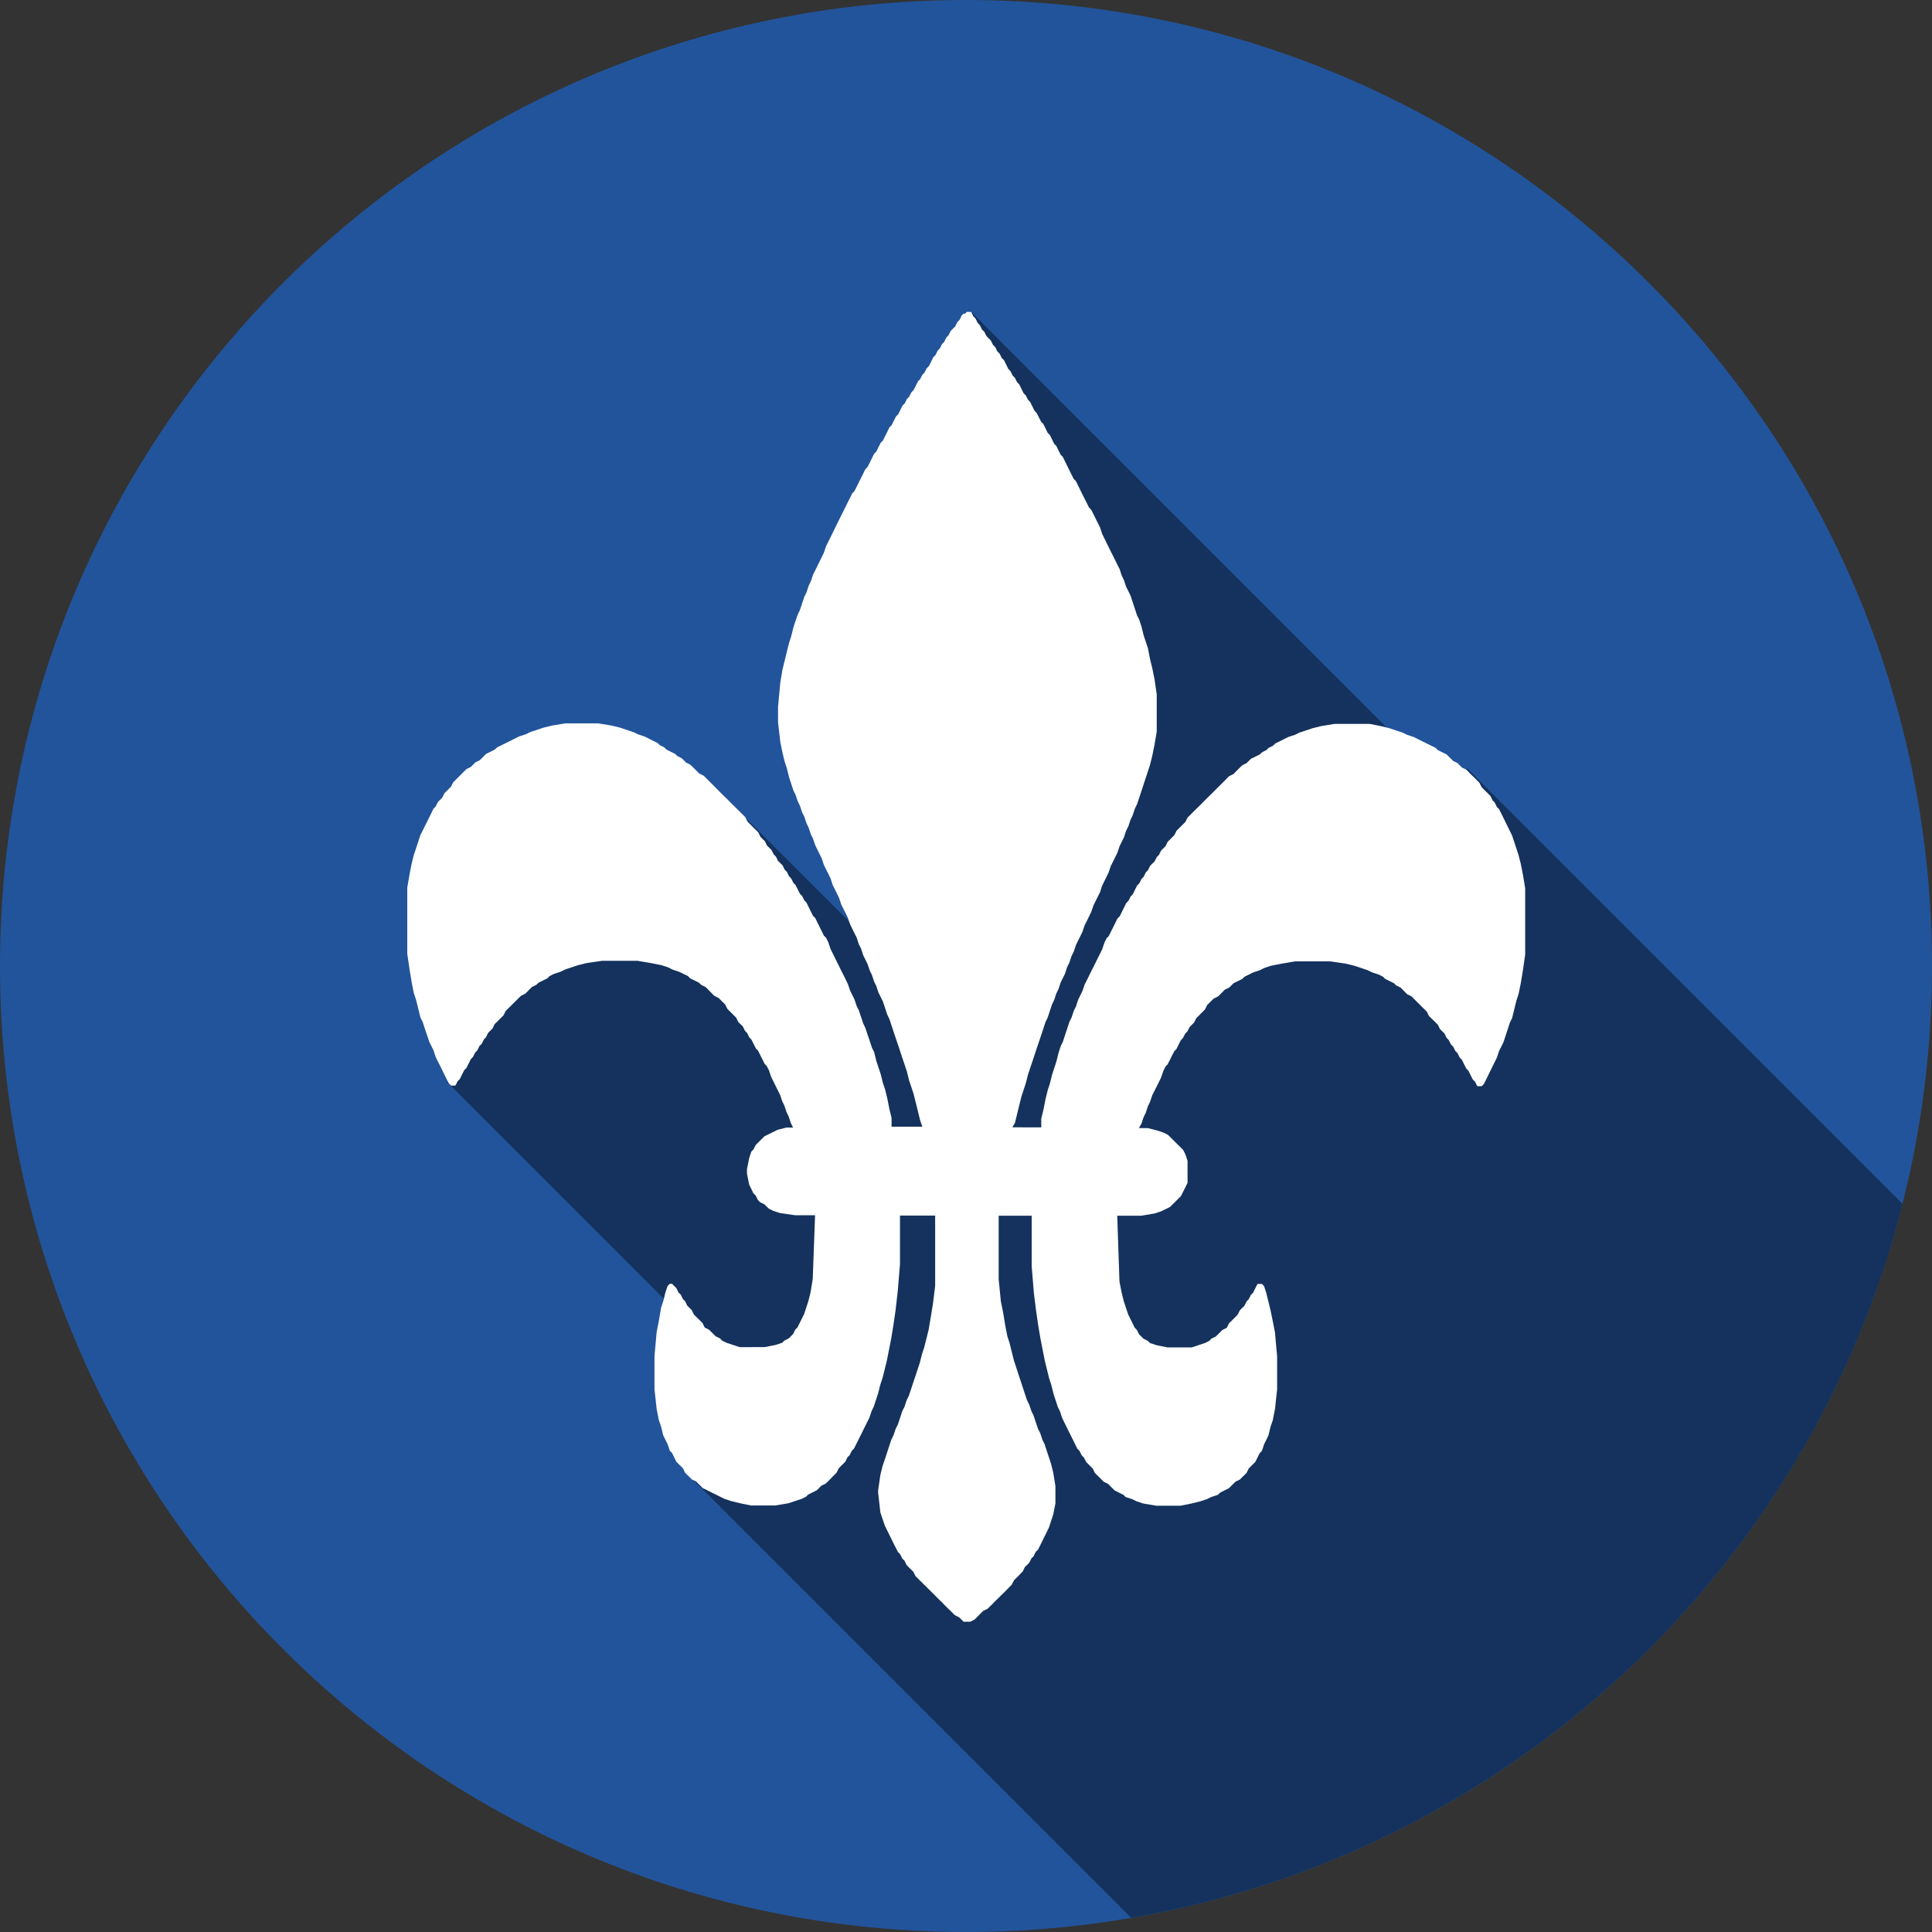 <?xml version="1.0" encoding="UTF-8" standalone="no"?>
<!-- Created with Inkscape (http://www.inkscape.org/) -->

<svg
   width="25mm"
   height="25mm"
   viewBox="0 0 25 25"
   version="1.1"
   id="svg5"
   inkscape:version="1.1.2 (b8e25be8, 2022-02-05)"
   sodipodi:docname="pfadi.svg"
   xmlns:inkscape="http://www.inkscape.org/namespaces/inkscape"
   xmlns:sodipodi="http://sodipodi.sourceforge.net/DTD/sodipodi-0.dtd"
   xmlns="http://www.w3.org/2000/svg"
   xmlns:svg="http://www.w3.org/2000/svg">
  <rect x="0" y="0" width="25" height="25" fill="#333333" stroke="none"/>
  <sodipodi:namedview
     id="namedview7"
     pagecolor="#ffffff"
     bordercolor="#666666"
     borderopacity="1.0"
     inkscape:pageshadow="2"
     inkscape:pageopacity="0.0"
     inkscape:pagecheckerboard="0"
     inkscape:document-units="mm"
     showgrid="false"
     inkscape:zoom="1.0823424"
     inkscape:cx="-7.8533371"
     inkscape:cy="56.821204"
     inkscape:window-width="1800"
     inkscape:window-height="1049"
     inkscape:window-x="0"
     inkscape:window-y="44"
     inkscape:window-maximized="0"
     inkscape:current-layer="layer1"
     fit-margin-top="0"
     fit-margin-left="0"
     fit-margin-right="0"
     fit-margin-bottom="0" />
  <defs
     id="defs2">
    <clipPath
       id="clipPath3342"
       clipPathUnits="userSpaceOnUse">
      <path
         d="m 587.338,85.712 c 1.351,0.159 3.828,0.453 6.662,0.791 v 0.016 c -2.921,-0.353 -5.348,-0.648 -6.662,-0.807"
         id="path2523" />
    </clipPath>
    <clipPath
       id="clipPath3352"
       clipPathUnits="userSpaceOnUse">
      <path
         d="m 0.706,-0.281 h 0.049 v 0.389 H 0.706 Z"
         id="path2526" />
    </clipPath>
    <linearGradient
       id="linearGradient3356"
       gradientUnits="userSpaceOnUse"
       gradientTransform="matrix(-0.261,-40.274,40.274,-0.261,598.844,116.062)">
      <stop
         stop-color="#f9dd00"
         offset="0"
         id="stop2529" />
      <stop
         stop-color="#eeaf19"
         offset="1"
         id="stop2531" />
    </linearGradient>
    <clipPath
       id="clipPath3368"
       clipPathUnits="userSpaceOnUse">
      <path
         d="m 587.338,85.712 c 1.351,0.159 3.828,0.452 6.662,0.79 v 0.017 c -2.921,-0.353 -5.348,-0.648 -6.662,-0.807"
         id="path2534" />
    </clipPath>
    <clipPath
       id="clipPath3378"
       clipPathUnits="userSpaceOnUse">
      <path
         d="m 0.251,-0.093 h 0.099 v 0.339 H 0.251 Z"
         id="path2537" />
    </clipPath>
    <linearGradient
       id="linearGradient3382"
       gradientUnits="userSpaceOnUse"
       gradientTransform="matrix(-8.11,45.69,-45.69,-8.11,601.125,73.531)">
      <stop
         stop-color="#39733c"
         offset="0"
         id="stop2540" />
      <stop
         stop-color="#8cbb40"
         offset="1"
         id="stop2542" />
    </linearGradient>
    <clipPath
       id="clipPath3394"
       clipPathUnits="userSpaceOnUse">
      <path
         d="m 588.139,77.571 c -3.022,-1.527 -6.53,-4.495 -10.148,-4.551 -0.995,-0.015 -3.329,0.806 -1.738,1.875 0.709,0.479 2.798,0.962 2.649,2.071 -0.078,0.577 -0.873,0.69 -1.428,0.828 -1.747,0.426 -3.711,0.317 -5.494,0.196 -4.445,-0.299 -8.696,-2.017 -12.591,-3.911 -2.707,-1.308 -6.447,-4.136 -9.664,-2.668 -1.726,0.782 2.121,2.038 1.957,3.039 -0.19,1.175 -2.715,1.515 -4.601,1.478 -2.899,-0.055 -5.82,-0.408 -8.598,-1.255 -2.739,-0.835 -5.013,-2.401 -7.575,-3.605 -1.288,-0.603 -2.748,-1.13 -4.188,-0.869 -2.695,0.474 1.242,2.099 0.909,2.809 -0.732,1.59 -3.852,0.876 -5.17,0.602 -2.45,-0.515 -4.91,-1.318 -7.205,-2.257 -1.242,-0.509 -2.693,-1.433 -4.031,-1.611 -0.482,-0.064 -1.388,-0.137 -1.393,0.48 0,0.657 1.504,1.208 1.163,1.994 -0.29,0.675 -1.526,0.568 -2.134,0.527 -1.575,-0.118 -3.064,-0.557 -4.567,-0.972 -5.562,-1.54 -12.436,-3.218 -20.895,-4.969 -40.225,-8.316 -116.395,-18.255 -258.47,-22.842 -1.243,-0.045 -2.502,-0.089 -3.754,-0.134 0.144,-0.005 0.29,-0.009 0.432,-0.013 -0.058,0 -0.117,-0.001 -0.175,-0.002 -0.058,-10e-4 -0.116,-0.002 -0.171,-10e-4 -0.079,-0.001 -0.159,-0.001 -0.238,0 -0.091,0 -0.182,10e-4 -0.269,0 -4.201,-0.152 -8.444,-0.3 -12.74,-0.443 7.198,-0.169 14.42,-0.322 21.69,-0.452 16.425,-0.289 32.596,-0.422 48.501,-0.417 78.691,1.031 171.926,6.861 263.678,19.165 0,0 0.025,0.001 0.062,0.006 7.346,1.141 19.598,2.616 31.785,5.213 7.109,1.514 14.195,3.411 20.272,5.849 v 6.386 c -2.531,-0.457 -4.769,-0.998 -5.861,-1.546"
         id="path2545" />
    </clipPath>
    <clipPath
       id="clipPath3404"
       clipPathUnits="userSpaceOnUse">
      <path
         d="m -0.63,-6.528 h 3.552 v 13.18 h -3.552 z"
         id="path2548" />
    </clipPath>
    <linearGradient
       id="linearGradient3408"
       gradientUnits="userSpaceOnUse"
       gradientTransform="matrix(-5.272,29.539,-29.539,-5.272,413.375,27.844)">
      <stop
         stop-color="#4badde"
         offset="0"
         id="stop2551" />
      <stop
         stop-color="#265c8f"
         offset="1"
         id="stop2553" />
    </linearGradient>
    <clipPath
       id="clipPath3420"
       clipPathUnits="userSpaceOnUse">
      <path
         d="m 566.064,113.628 c -0.379,0 -0.901,-0.105 -1.108,-0.133 -0.067,-0.009 -0.133,-0.018 -0.195,-0.032 -2.857,-0.437 -5.34,-1.342 -7.661,-2.301 -0.392,-0.157 -4.05,-1.568 -2.774,-1.957 0.106,-0.031 0.313,-0.024 0.53,-0.018 0.436,0.015 0.908,0.026 0.701,-0.259 -0.177,-0.249 -1.018,-0.482 -1.414,-0.625 -1.822,-0.656 -3.774,-1.199 -5.6,-1.855 -0.442,-0.162 -3.084,-1.129 -1.987,-1.488 0.689,-0.222 1.746,0.294 2.336,0.445 0.463,0.116 1.909,0.368 1.466,-0.193 -0.472,-0.593 -1.899,-0.869 -2.86,-1.18 -1.565,-0.495 -3.077,-1.094 -4.408,-1.764 -0.431,-0.217 -3.051,-1.453 -1.457,-1.728 0.657,-0.116 1.5,0.221 2.121,0.31 0.386,0.052 1.546,0.144 1.718,-0.113 0.256,-0.371 -1.3,-0.789 -1.714,-0.951 -0.414,-0.161 -1.369,-0.498 -2.003,-0.869 -0.734,-0.045 -1.477,-0.1 -2.208,-0.15 -0.104,0.176 -0.284,0.352 -0.427,0.468 -0.639,0.517 -1.764,0.762 -2.56,1.201 -0.228,0.126 -0.57,0.32 -0.182,0.494 0.258,0.115 0.791,0.061 1.041,0.007 0.295,-0.066 0.68,-0.249 1.023,-0.185 0.352,0.065 0.36,0.256 0.311,0.431 -0.042,0.141 -0.261,0.298 -0.387,0.422 -0.412,0.395 -0.888,0.773 -1.139,1.208 -0.064,0.11 -0.225,0.312 -0.069,0.414 0.157,0.105 0.444,0.087 0.715,0.067 0.228,-0.015 0.449,-0.031 0.576,0.025 0.683,0.285 -0.019,0.757 -0.247,1.034 -0.141,0.171 -0.203,0.398 -0.023,0.565 0.103,0.095 0.896,0.446 0.304,0.426 -0.317,-0.005 -0.655,-0.095 -0.941,-0.165 -0.591,-0.133 -1.192,-0.26 -1.737,-0.442 -0.583,-0.202 -1.124,-0.432 -1.63,-0.683 -0.287,-0.142 -1.121,-0.593 -0.808,-0.84 0.096,-0.07 0.229,-0.062 0.365,-0.055 0.103,0.008 0.211,0.017 0.3,-0.015 0.59,-0.206 -1.559,-0.684 -1.786,-0.761 -0.921,-0.301 -1.761,-0.663 -2.571,-1.043 -0.505,-0.232 -2.103,-0.728 -1.774,-1.175 0.172,-0.236 0.655,-0.125 1.143,-0.017 0.387,0.083 0.779,0.171 1.022,0.084 0.712,-0.256 -0.547,-0.697 -0.876,-0.841 -0.406,-0.187 -2.83,-1.093 -3.116,-1.704 -0.089,-0.007 -0.17,-0.018 -0.252,-0.026 -0.03,0.058 -0.064,0.12 -0.098,0.175 -0.441,0.704 -1.286,1.241 -2.175,1.786 -0.336,0.205 -1.891,0.986 -1.58,1.313 0.375,0.391 2.151,-0.289 2.653,-0.295 1.715,-0.012 0.088,1.043 -0.232,1.354 -0.378,0.362 -3.412,2.357 -2.659,2.663 0.283,0.115 0.598,-0.008 0.929,-0.131 0.312,-0.115 0.645,-0.229 0.991,-0.146 0.976,0.224 0.593,1.229 0.506,1.647 -0.161,0.813 -0.343,1.522 0.342,2.283 0.345,0.381 0.764,0.713 1.311,1.023 0.152,0.086 0.316,0.161 0.219,0.289 -0.196,0.262 -1.317,-0.178 -1.537,-0.257 -2.491,-0.888 -5.194,-1.955 -7.152,-3.177 -0.358,-0.218 -1.267,-0.819 -1.155,-1.138 0.078,-0.206 0.207,-0.196 0.498,-0.186 0.066,10e-4 0.142,0.004 0.227,0.004 0.144,-10e-4 0.279,0.004 0.403,0.01 0.467,0.02 0.766,0.039 0.672,-0.234 -0.078,-0.226 -0.633,-0.464 -0.917,-0.613 -1.746,-0.937 -3.802,-1.668 -5.65,-2.542 -0.644,-0.303 -1.28,-0.624 -1.806,-0.991 -0.29,-0.21 -0.893,-0.704 -0.289,-0.871 0.59,-0.166 2.286,0.484 2.793,0.617 0.227,0.064 1.168,0.407 1.39,0.338 0.362,-0.111 -0.007,-0.58 -0.164,-0.725 -0.712,-0.659 -2.114,-1.159 -3.186,-1.633 -1.227,-0.555 -2.469,-1.097 -3.625,-1.692 -0.416,-0.216 -1.629,-1.095 -1.513,-1.496 -0.942,-0.331 -1.739,-0.582 -2.652,-0.707 -0.09,0.263 -0.819,0.889 -1.233,0.954 -0.277,0.042 -0.8,0.161 -0.389,0.292 0.236,0.065 0.676,0.007 0.928,0.003 2.881,-0.036 -1.002,1.123 0.013,1.507 0.145,0.057 0.322,0.055 0.5,0.053 0.186,-0.003 0.37,-0.005 0.523,0.058 0.427,0.187 0.165,0.661 0.085,0.895 -0.103,0.315 -0.297,0.619 -0.363,0.939 0.007,0.092 0.062,0.177 0.204,0.232 -1.293,-0.472 -2.608,-0.95 -3.984,-1.343 -0.353,-0.105 -0.892,-0.219 -0.993,-0.446 -0.099,-0.222 0.362,-0.223 0.721,-0.225 0.123,0 0.231,0 0.304,-0.008 -0.064,-0.102 -0.311,-0.237 -0.493,-0.296 -0.81,-0.266 -1.513,-0.598 -2.283,-0.891 -0.39,-0.153 -0.807,-0.279 -1.189,-0.441 -0.314,-0.134 -0.964,-0.559 -0.206,-0.54 0.304,0.007 1.308,0.527 1.466,0.103 0.103,-0.264 -0.798,-0.49 -0.984,-0.569 -0.214,-0.09 -0.44,-0.167 -0.666,-0.243 -0.899,-0.307 -1.784,-0.831 -2.257,-1.629 C 491.881,92.4 331.564,46.178 0,58.215 v -1.219 c 11.605,-1.498 23.627,-2.854 35.995,-4.088 5.907,-0.265 11.744,-0.505 17.544,-0.732 31.497,-1.231 61.428,-1.902 89.753,-2.109 2.838,-0.021 5.664,-0.035 8.475,-0.046 0.931,-0.002 1.849,-0.004 2.775,-0.004 1.883,-0.008 3.763,-0.009 5.635,-0.01 1.092,-10e-4 2.177,0.001 3.265,0.002 1.686,0.003 3.371,0.006 5.046,0.012 1.143,0.003 2.282,0.008 3.422,0.015 1.629,0.007 3.252,0.018 4.873,0.03 1.139,0.007 2.276,0.016 3.407,0.026 1.606,0.014 3.207,0.029 4.802,0.046 1.114,0.013 2.228,0.026 3.338,0.036 1.625,0.023 3.243,0.044 4.859,0.065 1.067,0.016 2.136,0.031 3.198,0.049 1.732,0.026 3.453,0.055 5.172,0.086 0.913,0.017 1.828,0.032 2.734,0.049 2.343,0.044 4.672,0.094 6.992,0.143 0.28,0.009 0.562,0.012 0.84,0.019 2.582,0.059 5.147,0.122 7.699,0.189 0.869,0.021 1.73,0.047 2.595,0.07 1.692,0.047 3.384,0.093 5.062,0.144 1.016,0.027 2.026,0.059 3.037,0.094 1.514,0.045 3.023,0.09 4.523,0.142 1.05,0.034 2.09,0.068 3.132,0.103 1.478,0.052 2.957,0.103 4.425,0.158 1.02,0.037 2.038,0.073 3.055,0.114 1.459,0.057 2.917,0.109 4.365,0.166 1.015,0.043 2.028,0.081 3.037,0.122 1.447,0.06 2.885,0.123 4.321,0.183 0.982,0.046 1.969,0.087 2.95,0.131 1.525,0.067 3.035,0.138 4.547,0.208 0.859,0.038 1.727,0.077 2.581,0.12 2.026,0.094 4.037,0.197 6.039,0.298 0.322,0.017 0.651,0.032 0.975,0.048 2.32,0.118 4.627,0.241 6.918,0.365 0.766,0.042 1.522,0.085 2.285,0.131 1.526,0.083 3.05,0.166 4.555,0.253 0.903,0.054 1.798,0.107 2.694,0.159 1.366,0.079 2.731,0.163 4.087,0.247 0.928,0.055 1.854,0.114 2.779,0.172 1.302,0.081 2.598,0.163 3.889,0.243 0.936,0.063 1.876,0.122 2.808,0.187 1.269,0.083 2.529,0.168 3.789,0.251 0.916,0.061 1.828,0.123 2.74,0.187 1.288,0.09 2.567,0.181 3.841,0.273 0.854,0.057 1.705,0.117 2.554,0.181 1.367,0.094 2.721,0.197 4.077,0.299 0.744,0.053 1.496,0.109 2.236,0.164 1.612,0.123 3.208,0.245 4.796,0.37 0.468,0.035 0.947,0.07 1.41,0.108 2.03,0.161 4.041,0.323 6.039,0.486 0.618,0.051 1.224,0.103 1.842,0.153 1.399,0.119 2.797,0.235 4.179,0.351 0.742,0.064 1.479,0.128 2.216,0.193 1.224,0.104 2.445,0.211 3.655,0.317 0.791,0.069 1.572,0.142 2.355,0.21 1.163,0.106 2.326,0.209 3.476,0.317 0.782,0.069 1.557,0.143 2.332,0.216 1.124,0.104 2.243,0.208 3.359,0.313 0.778,0.076 1.554,0.147 2.327,0.222 1.1,0.107 2.189,0.212 3.276,0.318 0.761,0.078 1.522,0.149 2.276,0.225 1.138,0.114 2.258,0.226 3.377,0.34 0.67,0.066 1.339,0.134 2.002,0.2 1.371,0.145 2.725,0.284 4.077,0.426 0.402,0.044 0.813,0.086 1.215,0.128 1.747,0.184 3.477,0.37 5.188,0.556 0.402,0.041 0.792,0.086 1.189,0.131 1.307,0.143 2.608,0.288 3.892,0.432 0.607,0.069 1.206,0.137 1.809,0.203 1.04,0.119 2.079,0.237 3.101,0.355 0.685,0.078 1.36,0.158 2.035,0.239 0.956,0.108 1.904,0.219 2.842,0.331 0.681,0.081 1.358,0.161 2.032,0.242 0.912,0.111 1.819,0.221 2.722,0.329 0.656,0.079 1.312,0.161 1.961,0.242 0.93,0.111 1.849,0.226 2.763,0.342 0.604,0.074 1.214,0.15 1.816,0.225 0.972,0.124 1.927,0.249 2.883,0.371 0.517,0.067 1.043,0.133 1.56,0.198 1.068,0.137 2.122,0.277 3.173,0.414 0.396,0.055 0.803,0.106 1.196,0.159 1.411,0.188 2.804,0.377 4.174,0.561 0.371,0.049 0.733,0.1 1.102,0.151 1.019,0.139 2.031,0.277 3.028,0.415 0.482,0.07 0.958,0.139 1.436,0.204 0.852,0.119 1.7,0.238 2.535,0.358 0.524,0.075 1.041,0.149 1.562,0.226 0.777,0.112 1.554,0.222 2.321,0.336 0.518,0.073 1.036,0.149 1.549,0.227 0.744,0.109 1.481,0.218 2.208,0.327 0.515,0.077 1.03,0.153 1.538,0.23 0.688,0.104 1.367,0.207 2.044,0.312 0.528,0.078 1.054,0.159 1.573,0.238 0.685,0.106 1.355,0.214 2.025,0.317 0.462,0.07 0.928,0.143 1.386,0.217 0.807,0.127 1.599,0.254 2.387,0.381 0.299,0.047 0.613,0.094 0.908,0.143 1.079,0.173 2.139,0.347 3.179,0.516 0.289,0.052 0.564,0.097 0.851,0.144 0.751,0.125 1.498,0.246 2.224,0.37 0.406,0.069 0.79,0.135 1.184,0.201 0.588,0.1 1.177,0.199 1.743,0.297 0.424,0.075 0.831,0.145 1.246,0.216 0.53,0.094 1.062,0.185 1.58,0.275 0.418,0.077 0.833,0.151 1.243,0.219 0.478,0.089 0.95,0.172 1.42,0.258 0.422,0.075 0.843,0.153 1.259,0.225 0.438,0.081 0.872,0.164 1.299,0.241 0.401,0.073 0.802,0.148 1.191,0.222 0.439,0.08 0.864,0.159 1.291,0.239 0.363,0.069 0.731,0.137 1.085,0.207 0.414,0.079 0.814,0.156 1.218,0.236 0.346,0.066 0.705,0.134 1.043,0.202 0.68,0.132 1.341,0.263 1.983,0.388 0.012,0.004 0.029,0.005 0.042,0.009 0.928,0.604 1.567,0.954 3.047,1.48 2.367,0.844 5.301,1.951 7.124,2.988 1.823,1.037 4.467,3.578 6.51,4.155 2.049,0.575 5.412,1.778 6.992,1.837 1.58,0.062 4.255,-0.718 4.878,-1.466 0.619,-0.747 0.697,-1.153 1.859,-1.791 0.923,-0.509 2.226,-2.027 3.493,-2.548 1.443,0.257 2.32,0.432 2.347,0.486 1.256,2.542 3.627,7.002 4.722,9.266 l 2.433,0.127 -0.261,-0.558 1.795,0.124 0.251,0.545 2.02,0.127 -0.224,-0.507 1.79,0.119 0.223,0.502 2.522,0.157 -1.488,-3.387 3.203,0.193 1.627,3.388 2.261,0.142 -0.25,-0.563 1.796,0.126 0.24,0.555 1.966,0.123 -0.265,-0.546 1.801,0.126 0.257,0.539 2.881,0.191 -4.438,-8.472 c 0.815,0.045 2.971,0.337 3.769,0.379 l 4.156,7.256 2.619,0.211 1.278,1.463 -3.814,-0.389 14.529,6.794 3.588,-5.656 -3.142,-0.242 -0.912,-1.333 2.276,0.087 -4.201,-7.078 c 0.482,0.049 2.563,0.232 4.703,0.413 l 3.66,6.252 -1.551,-0.199 12.086,6.06 1.542,-2.092 6.854,0.747 -2.509,-3.632 1.643,0.092 -0.903,-1.407 2.212,0.118 -2.3,-4.854 -0.1,-0.21 4.701,0.593 c 0.018,0 0.417,0.046 1.094,0.124 1.314,0.159 3.741,0.454 6.662,0.807 v 12.918 c -3.389,0.301 -6.704,0.282 -9.239,0.257 -1.432,-0.013 -2.617,-0.027 -3.422,0.014 -0.668,0.007 -1.332,0.019 -2.017,0.025 -0.004,0.01 -0.009,0.018 -0.012,0.027 h -0.005 l 0.003,0.002 c -0.193,0.435 -0.615,0.798 -1.066,1.168 -0.186,0.147 -1.056,0.718 -0.809,0.91 0.306,0.236 1.33,-0.28 1.653,-0.302 1.094,-0.086 0.222,0.663 0.061,0.875 -0.185,0.249 -1.807,1.664 -1.277,1.826 0.2,0.062 0.382,-0.032 0.576,-0.127 0.178,-0.085 0.375,-0.173 0.605,-0.137 0.66,0.1 0.569,0.762 0.584,1.037 0.024,0.528 0.014,0.99 0.578,1.445 0.248,0.206 0.526,0.383 0.9,0.529 0.138,0.053 0.538,0.155 0.508,0.264 -0.05,0.168 -0.5,0.075 -0.684,0.035 -0.391,-0.074 -0.742,-0.193 -1.115,-0.298 -0.791,-0.227 -1.581,-0.448 -2.343,-0.704 -0.769,-0.258 -1.502,-0.539 -2.177,-0.859 -0.26,-0.132 -0.935,-0.474 -0.918,-0.684 0.026,-0.169 0.145,-0.126 0.433,-0.152 0.443,-0.028 0.786,0.029 0.657,-0.189 -0.09,-0.14 -0.481,-0.267 -0.68,-0.352 -1.265,-0.525 -2.695,-0.9 -4.009,-1.378 -0.464,-0.165 -0.917,-0.346 -1.309,-0.556 -0.221,-0.118 -0.681,-0.408 -0.322,-0.544 0.352,-0.133 1.54,0.21 1.882,0.273 0.154,0.028 0.806,0.205 0.938,0.153 0.214,-0.089 -0.094,-0.37 -0.219,-0.46 -0.555,-0.387 -1.532,-0.645 -2.287,-0.907 -0.446,-0.149 -0.893,-0.301 -1.339,-0.461 -0.765,0.678 -2.223,1.288 -3.444,1.574 -0.388,0.09 -1.254,0.172 -1.464,0.39 -0.294,0.313 0.474,0.366 0.91,0.289 0.56,-0.094 1.737,-0.466 2.124,-0.02 0.628,0.718 -1.512,1.694 -2.34,2.059 -0.466,0.203 -2.566,0.759 -2.175,1.172 0.278,0.287 1.131,-0.076 1.52,-0.087 0.657,-0.019 1.345,0.273 1.383,0.638 0.059,0.685 -1.302,1.323 -2.052,1.812 -0.66,0.434 -1.923,1.19 -1.269,1.808 0.23,0.219 0.616,0.182 1.001,0.149 0.497,-0.044 0.996,-0.089 1.185,0.412 0.149,0.418 -0.109,0.861 0.159,1.269 0.271,0.417 0.79,0.78 1.382,1.077 0.335,0.171 1.478,0.48 1.442,0.758 -0.017,0.118 -0.189,0.159 -0.417,0.161 z m -63.43,-14.366 c 0.01,0.004 0.021,0.007 0.032,0.013 -0.011,-0.006 -0.022,-0.009 -0.032,-0.013"
         id="path2556" />
    </clipPath>
    <clipPath
       id="clipPath3430"
       clipPathUnits="userSpaceOnUse">
      <path
         d="m -0.632,-6.492 h 4.074 v 13.063 h -4.074 z"
         id="path2559" />
    </clipPath>
    <linearGradient
       id="linearGradient3434"
       gradientUnits="userSpaceOnUse"
       gradientTransform="matrix(-9.536,45.957,-45.957,-9.536,312.219,15.281)">
      <stop
         stop-color="#39733c"
         offset="0"
         id="stop2562" />
      <stop
         stop-color="#8cbb40"
         offset="1"
         id="stop2564" />
    </linearGradient>
    <clipPath
       id="clipPath3446"
       clipPathUnits="userSpaceOnUse">
      <path
         d="m 544.068,91.135 3.814,0.389 -1.278,-1.463 -2.619,-0.211 -4.156,-7.256 c -0.798,-0.042 -2.954,-0.334 -3.769,-0.379 l 4.438,8.472 -2.881,-0.191 -0.257,-0.539 -1.801,-0.126 0.265,0.546 -1.966,-0.123 -0.24,-0.555 -1.796,-0.126 0.25,0.563 -2.261,-0.142 -1.627,-3.388 -3.203,-0.193 1.488,3.387 -2.522,-0.157 -0.223,-0.502 -1.79,-0.119 0.224,0.507 -2.02,-0.127 -0.251,-0.545 -1.795,-0.124 0.261,0.558 -2.433,-0.127 c -1.095,-2.264 -3.466,-6.724 -4.722,-9.266 -0.027,-0.054 -0.904,-0.229 -2.347,-0.486 -1.267,0.521 -2.57,2.039 -3.493,2.548 -1.162,0.638 -1.24,1.044 -1.859,1.791 -0.623,0.748 -3.298,1.528 -4.878,1.466 -1.58,-0.059 -4.943,-1.262 -6.992,-1.837 -2.043,-0.577 -4.687,-3.118 -6.51,-4.155 -1.823,-1.037 -4.757,-2.144 -7.124,-2.988 -1.48,-0.526 -2.119,-0.876 -3.047,-1.48 -0.013,-0.004 -0.03,-0.005 -0.042,-0.009 -0.642,-0.125 -1.303,-0.256 -1.983,-0.388 -0.34,-0.068 -0.697,-0.136 -1.043,-0.202 -0.404,-0.08 -0.804,-0.157 -1.218,-0.236 -0.354,-0.07 -0.722,-0.138 -1.085,-0.207 -0.427,-0.08 -0.852,-0.159 -1.291,-0.239 -0.389,-0.074 -0.79,-0.149 -1.191,-0.222 -0.427,-0.077 -0.861,-0.16 -1.299,-0.241 -0.416,-0.072 -0.837,-0.15 -1.259,-0.225 -0.47,-0.086 -0.942,-0.169 -1.42,-0.258 -0.41,-0.068 -0.825,-0.142 -1.243,-0.219 -0.518,-0.09 -1.05,-0.181 -1.58,-0.275 -0.415,-0.071 -0.822,-0.141 -1.246,-0.216 -0.566,-0.098 -1.155,-0.197 -1.743,-0.297 -0.394,-0.066 -0.778,-0.132 -1.184,-0.201 -0.726,-0.124 -1.473,-0.245 -2.224,-0.37 -0.287,-0.047 -0.562,-0.092 -0.851,-0.144 -1.04,-0.169 -2.1,-0.343 -3.179,-0.516 -0.298,-0.048 -0.609,-0.097 -0.908,-0.143 -0.788,-0.127 -1.58,-0.254 -2.387,-0.381 -0.458,-0.074 -0.924,-0.147 -1.386,-0.217 -0.67,-0.103 -1.34,-0.211 -2.025,-0.317 -0.519,-0.079 -1.045,-0.16 -1.573,-0.238 -0.677,-0.105 -1.356,-0.208 -2.044,-0.312 -0.508,-0.077 -1.023,-0.153 -1.538,-0.23 -0.727,-0.109 -1.464,-0.218 -2.208,-0.327 -0.513,-0.078 -1.031,-0.154 -1.549,-0.227 -0.767,-0.114 -1.544,-0.224 -2.321,-0.336 -0.521,-0.077 -1.038,-0.151 -1.562,-0.226 -0.835,-0.12 -1.683,-0.239 -2.535,-0.358 -0.478,-0.065 -0.954,-0.134 -1.436,-0.204 -0.997,-0.138 -2.009,-0.276 -3.028,-0.415 -0.369,-0.051 -0.731,-0.102 -1.102,-0.151 -1.37,-0.184 -2.763,-0.373 -4.174,-0.561 -0.393,-0.053 -0.8,-0.104 -1.196,-0.159 -1.051,-0.137 -2.105,-0.277 -3.173,-0.414 -0.517,-0.065 -1.041,-0.131 -1.56,-0.198 -0.956,-0.122 -1.911,-0.247 -2.883,-0.371 -0.602,-0.075 -1.212,-0.151 -1.816,-0.225 -0.914,-0.116 -1.833,-0.231 -2.763,-0.342 -0.649,-0.081 -1.305,-0.163 -1.961,-0.242 -0.903,-0.108 -1.81,-0.218 -2.722,-0.329 -0.674,-0.081 -1.349,-0.161 -2.032,-0.242 -0.938,-0.112 -1.886,-0.223 -2.842,-0.331 -0.675,-0.081 -1.35,-0.161 -2.035,-0.239 -1.022,-0.118 -2.061,-0.236 -3.101,-0.355 -0.603,-0.066 -1.202,-0.134 -1.809,-0.203 -1.284,-0.144 -2.585,-0.289 -3.892,-0.432 -0.397,-0.045 -0.787,-0.09 -1.189,-0.131 -1.711,-0.186 -3.441,-0.371 -5.188,-0.556 -0.402,-0.042 -0.811,-0.084 -1.215,-0.128 -1.352,-0.142 -2.706,-0.281 -4.077,-0.426 -0.663,-0.066 -1.332,-0.132 -2.002,-0.2 -1.119,-0.114 -2.239,-0.226 -3.377,-0.34 -0.754,-0.076 -1.515,-0.147 -2.276,-0.225 -1.087,-0.106 -2.176,-0.211 -3.276,-0.318 -0.775,-0.075 -1.549,-0.146 -2.327,-0.222 -1.116,-0.105 -2.235,-0.209 -3.359,-0.313 -0.776,-0.073 -1.55,-0.147 -2.332,-0.216 -1.15,-0.108 -2.313,-0.211 -3.476,-0.317 -0.783,-0.068 -1.564,-0.141 -2.355,-0.21 -1.21,-0.106 -2.431,-0.213 -3.655,-0.317 -0.737,-0.065 -1.474,-0.129 -2.216,-0.193 -1.385,-0.116 -2.78,-0.232 -4.179,-0.351 -0.618,-0.05 -1.224,-0.102 -1.842,-0.153 -1.998,-0.163 -4.009,-0.325 -6.039,-0.486 -0.467,-0.038 -0.942,-0.073 -1.41,-0.108 -1.588,-0.125 -3.184,-0.247 -4.796,-0.37 -0.74,-0.055 -1.492,-0.111 -2.236,-0.164 -1.356,-0.102 -2.71,-0.205 -4.077,-0.299 -0.849,-0.064 -1.7,-0.124 -2.554,-0.181 -1.274,-0.092 -2.553,-0.183 -3.841,-0.273 -0.912,-0.064 -1.824,-0.126 -2.74,-0.187 -1.26,-0.083 -2.52,-0.168 -3.789,-0.251 -0.936,-0.065 -1.872,-0.124 -2.808,-0.187 -1.291,-0.08 -2.587,-0.162 -3.889,-0.243 -0.925,-0.058 -1.851,-0.117 -2.779,-0.172 -1.356,-0.084 -2.721,-0.168 -4.087,-0.247 -0.896,-0.052 -1.791,-0.105 -2.694,-0.159 -1.505,-0.087 -3.029,-0.17 -4.555,-0.253 -0.763,-0.046 -1.519,-0.089 -2.285,-0.131 -2.291,-0.124 -4.598,-0.247 -6.918,-0.365 -0.324,-0.016 -0.653,-0.031 -0.975,-0.048 -2.003,-0.101 -4.012,-0.204 -6.039,-0.298 -0.854,-0.043 -1.722,-0.082 -2.581,-0.12 -1.512,-0.07 -3.022,-0.141 -4.547,-0.208 -0.981,-0.044 -1.968,-0.085 -2.95,-0.131 -1.436,-0.06 -2.874,-0.123 -4.321,-0.183 -1.009,-0.041 -2.022,-0.079 -3.037,-0.122 -1.448,-0.057 -2.906,-0.109 -4.365,-0.166 -1.017,-0.041 -2.035,-0.077 -3.055,-0.114 -1.468,-0.054 -2.945,-0.106 -4.425,-0.158 -1.042,-0.035 -2.082,-0.069 -3.132,-0.103 -1.5,-0.052 -3.009,-0.097 -4.523,-0.142 -1.011,-0.035 -2.021,-0.067 -3.037,-0.094 -1.678,-0.051 -3.368,-0.097 -5.062,-0.144 -0.865,-0.023 -1.726,-0.049 -2.595,-0.07 -2.552,-0.067 -5.117,-0.13 -7.699,-0.189 -0.278,-0.007 -0.56,-0.01 -0.84,-0.019 -2.32,-0.049 -4.649,-0.099 -6.992,-0.143 -0.906,-0.017 -1.821,-0.032 -2.734,-0.049 -1.719,-0.031 -3.44,-0.06 -5.172,-0.086 -1.064,-0.018 -2.131,-0.033 -3.198,-0.049 -1.616,-0.021 -3.234,-0.042 -4.859,-0.065 -1.11,-0.01 -2.224,-0.023 -3.338,-0.036 -1.595,-0.017 -3.196,-0.032 -4.802,-0.046 -1.131,-0.01 -2.268,-0.019 -3.407,-0.026 -1.621,-0.012 -3.244,-0.023 -4.873,-0.03 -1.14,-0.007 -2.279,-0.012 -3.422,-0.015 -1.675,-0.006 -3.36,-0.009 -5.046,-0.012 -1.088,-10e-4 -2.173,-0.003 -3.265,-0.002 -1.872,0.001 -3.752,0.002 -5.635,0.01 -0.926,0 -1.844,0.002 -2.775,0.004 -2.811,0.011 -5.637,0.025 -8.475,0.046 -28.325,0.207 -58.256,0.878 -89.753,2.109 -5.8,0.227 -11.637,0.467 -17.544,0.732 52.075,-5.194 110.568,-8.11 172.017,-9.541 4.296,0.143 8.539,0.291 12.74,0.443 0.139,0.006 0.281,0.01 0.421,0.016 -0.084,0.003 -0.169,0.003 -0.252,0.007 1.347,0.042 2.67,0.087 4.006,0.127 142.075,4.587 218.245,14.526 258.47,22.842 8.459,1.751 15.333,3.429 20.895,4.969 1.503,0.415 2.992,0.854 4.567,0.972 0.608,0.041 1.844,0.148 2.134,-0.527 0.341,-0.786 -1.163,-1.337 -1.163,-1.994 0.005,-0.617 0.911,-0.544 1.393,-0.48 1.338,0.178 2.789,1.102 4.031,1.611 2.295,0.939 4.755,1.742 7.205,2.257 1.318,0.274 4.438,0.988 5.17,-0.602 0.333,-0.71 -3.604,-2.335 -0.909,-2.809 1.44,-0.261 2.9,0.266 4.188,0.869 2.562,1.204 4.836,2.77 7.575,3.605 2.778,0.847 5.699,1.2 8.598,1.255 1.886,0.037 4.411,-0.303 4.601,-1.478 0.164,-1.001 -3.683,-2.257 -1.957,-3.039 3.217,-1.468 6.957,1.36 9.664,2.668 3.895,1.894 8.146,3.612 12.591,3.911 1.783,0.121 3.747,0.23 5.494,-0.196 0.555,-0.138 1.35,-0.251 1.428,-0.828 0.149,-1.109 -1.94,-1.592 -2.649,-2.071 -1.591,-1.069 0.743,-1.89 1.738,-1.875 3.618,0.056 7.126,3.024 10.148,4.551 1.092,0.548 3.33,1.089 5.861,1.546 v 7.386 c -2.834,-0.338 -5.311,-0.632 -6.662,-0.791 -0.648,-0.077 -1.057,-0.124 -1.094,-0.124 l -4.701,-0.593 0.1,0.21 2.3,4.854 -2.212,-0.118 0.903,1.407 -1.643,-0.092 2.509,3.632 -6.854,-0.747 -1.542,2.092 -12.086,-6.06 1.551,0.199 -3.66,-6.252 c -2.14,-0.181 -4.221,-0.364 -4.703,-0.413 l 4.201,7.078 -2.276,-0.087 0.912,1.333 3.142,0.242 -3.588,5.656 z"
         id="path2567" />
    </clipPath>
    <clipPath
       id="clipPath3456"
       clipPathUnits="userSpaceOnUse">
      <path
         d="m -0.754,-7.511 h 2.583 v 14.838 h -2.583 z"
         id="path2570" />
    </clipPath>
    <linearGradient
       id="linearGradient3460"
       gradientUnits="userSpaceOnUse"
       gradientTransform="matrix(3.03,-38.265,38.265,3.03,321.406,91.5)">
      <stop
         stop-color="#f9dc00"
         offset="0"
         id="stop2573" />
      <stop
         stop-color="#ebb01a"
         offset="0.857"
         id="stop2575" />
      <stop
         stop-color="#ebb01a"
         offset="1"
         id="stop2577" />
    </linearGradient>
  </defs>
  <g
     inkscape:label="Layer 1"
     inkscape:groupmode="layer"
     id="layer1"
     transform="translate(-99.669,-186.205)">
    <g
       id="g4336"
       transform="translate(51.139,31.795)">
      <path
         d="m 96.229,154.41 c 6.902,0 12.5,5.598 12.5,12.5 0,6.902 -5.598,12.5 -12.5,12.5 -6.902,0 -12.5,-5.598 -12.5,-12.5 0,-6.902 5.598,-12.5 12.5,-12.5"
         style="fill:#2a6438;fill-opacity:1;fill-rule:evenodd;stroke:none;stroke-width:0.036"
         id="path24" />
      <path
         d="m 96.229,159.33 c 2.252,0 4.276,0.983 5.664,2.543 l 6.723,6.723 c -0.748,5.544 -5.132,9.937 -10.673,10.697 l -6.527,-6.527 c -1.69,-1.39 -2.767,-3.497 -2.767,-5.856 0,-4.186 3.394,-7.58 7.58,-7.58"
         style="fill:#000000;fill-opacity:0.4;fill-rule:evenodd;stroke:none;stroke-width:1.021;stroke-miterlimit:4;stroke-dasharray:none"
         id="path26"
         sodipodi:nodetypes="cccccsc" />
      <path
         d="m 96.229,159.33 c 4.185,0 7.58,3.394 7.58,7.58 0,4.185 -3.394,7.58 -7.58,7.58 -4.186,0 -7.58,-3.395 -7.58,-7.58 0,-4.186 3.394,-7.58 7.58,-7.58 z m 0,1.453 c 3.383,0 6.126,2.743 6.126,6.127 0,3.383 -2.743,6.127 -6.126,6.127 -3.383,0 -6.127,-2.743 -6.127,-6.127 0,-3.383 2.743,-6.127 6.127,-6.127 z m -1.232,7.399 -2.492,-4.635 c 0,0 -0.201,-0.337 -0.082,-0.456 0.118,-0.119 0.66,0.23 0.66,0.23 l 4.184,2.232 c 0,0 0.314,0.168 0.515,0.573 0.2,0.405 2.363,4.404 2.363,4.404 0,0 0.084,0.232 0.018,0.306 -0.067,0.074 -0.319,0.007 -0.441,-0.059 -0.122,-0.067 -4.465,-2.396 -4.465,-2.396 0,0 -0.178,-0.078 -0.259,-0.198 z m 0.503,-0.983 1.009,-0.966 -2.01,-1.248 c 0,0 -0.252,-0.182 -0.349,-0.163 -0.096,0.019 0.126,0.338 0.126,0.338 l 1.224,2.039"
         style="fill:#ffffff;fill-opacity:1;fill-rule:evenodd;stroke:none;stroke-width:1.021;stroke-miterlimit:4;stroke-dasharray:none"
         id="path28" />
    </g>
    <g
       id="g4331"
       transform="translate(54.566,31.797)">
      <path
         d="m 57.603,154.408 c 6.902,0 12.5,5.597 12.5,12.5 0,6.903 -5.598,12.5 -12.5,12.5 -6.902,0 -12.5,-5.597 -12.5,-12.5 0,-6.902 5.597,-12.5 12.5,-12.5"
         style="fill:#22549b;fill-opacity:1;fill-rule:evenodd;stroke:none;stroke-width:0.033"
         id="path18-2" />
      <path
         id="path18-2-9"
         style="fill:#000000;fill-opacity:0.4;fill-rule:evenodd;stroke:none;stroke-width:0.033"
         d="m 69.721,169.985 -5.635,-5.635 -0.194,0.317 -6.232,-6.232 -1.37,8.095 -1.558,-1.555 -3.396,2.169 -0.443,1.271 3.516,3.515 -0.445,1.518 5.776,5.776 c 4.873,-0.84 8.781,-4.501 9.981,-9.24 z" />
      <path
         d="m 57.575,158.463 -0.028,0.028 -0.028,0.057 -0.028,0.028 -0.028,0.057 -0.029,0.028 -0.028,0.028 -0.029,0.057 -0.028,0.029 -0.028,0.057 -0.028,0.028 -0.029,0.057 -0.028,0.029 -0.028,0.057 -0.028,0.028 -0.028,0.057 -0.029,0.057 -0.028,0.028 -0.029,0.057 -0.028,0.028 -0.029,0.057 -0.028,0.028 -0.028,0.057 -0.029,0.057 -0.028,0.028 -0.029,0.057 -0.028,0.028 -0.028,0.057 -0.029,0.028 -0.028,0.057 -0.028,0.057 -0.029,0.028 -0.029,0.057 -0.028,0.057 -0.028,0.028 -0.028,0.057 -0.028,0.057 -0.029,0.057 -0.028,0.028 -0.029,0.057 -0.028,0.057 -0.028,0.028 -0.028,0.057 -0.028,0.057 -0.029,0.057 -0.028,0.028 -0.028,0.057 -0.028,0.057 -0.029,0.057 -0.028,0.057 -0.029,0.057 -0.028,0.028 -0.028,0.057 -0.029,0.057 -0.028,0.057 -0.028,0.057 -0.029,0.057 -0.028,0.057 -0.028,0.057 -0.028,0.057 -0.028,0.057 -0.028,0.057 -0.028,0.057 -0.029,0.057 -0.028,0.085 -0.028,0.057 -0.028,0.057 -0.028,0.057 -0.028,0.057 -0.029,0.057 -0.028,0.085 -0.028,0.057 -0.028,0.086 -0.028,0.057 -0.029,0.086 -0.028,0.085 -0.028,0.057 -0.029,0.085 -0.028,0.085 -0.028,0.114 -0.028,0.085 -0.028,0.114 -0.028,0.114 -0.028,0.114 -0.029,0.171 -0.029,0.313 v 0.199 l 0.029,0.256 0.029,0.142 0.028,0.114 0.028,0.085 0.028,0.114 0.028,0.085 0.028,0.086 0.028,0.057 0.029,0.085 0.028,0.057 0.028,0.085 0.029,0.057 0.028,0.085 0.028,0.057 0.028,0.085 0.028,0.057 0.029,0.085 0.028,0.057 0.028,0.057 0.028,0.057 0.028,0.085 0.028,0.057 0.029,0.056 0.028,0.057 0.028,0.086 0.028,0.057 0.028,0.057 0.028,0.057 0.028,0.085 0.029,0.057 0.028,0.057 0.028,0.057 0.029,0.085 0.028,0.057 0.028,0.057 0.029,0.057 0.028,0.086 0.029,0.057 0.028,0.086 0.028,0.057 0.028,0.057 0.029,0.085 0.028,0.057 0.028,0.085 0.028,0.057 0.028,0.085 0.029,0.057 0.028,0.057 0.029,0.086 0.028,0.086 0.028,0.057 0.028,0.085 0.028,0.086 0.029,0.085 0.029,0.085 0.028,0.085 0.028,0.085 0.029,0.086 0.028,0.085 0.028,0.114 0.029,0.085 0.028,0.085 0.029,0.114 0.028,0.114 0.028,0.114 0.029,0.085 h -0.398 v -0.113 l -0.028,-0.114 -0.028,-0.142 -0.028,-0.114 -0.029,-0.085 -0.028,-0.114 -0.029,-0.086 -0.028,-0.085 -0.028,-0.113 -0.028,-0.057 -0.028,-0.085 -0.029,-0.086 -0.028,-0.085 -0.028,-0.057 -0.028,-0.085 -0.029,-0.085 -0.028,-0.057 -0.029,-0.086 -0.028,-0.057 -0.028,-0.057 -0.029,-0.085 -0.028,-0.057 -0.028,-0.057 -0.029,-0.057 -0.028,-0.057 -0.028,-0.056 -0.028,-0.057 -0.028,-0.057 -0.028,-0.057 -0.028,-0.085 -0.029,-0.057 -0.028,-0.028 -0.028,-0.057 -0.028,-0.057 -0.028,-0.057 -0.028,-0.057 -0.029,-0.028 -0.028,-0.057 -0.028,-0.057 -0.028,-0.057 -0.028,-0.029 -0.029,-0.057 -0.028,-0.028 -0.028,-0.057 -0.029,-0.057 -0.028,-0.028 -0.028,-0.057 -0.028,-0.028 -0.028,-0.057 -0.028,-0.028 -0.028,-0.057 -0.029,-0.028 -0.029,-0.028 -0.028,-0.057 -0.028,-0.028 -0.029,-0.057 -0.028,-0.028 -0.029,-0.028 -0.028,-0.057 -0.028,-0.028 -0.029,-0.029 -0.028,-0.057 -0.028,-0.028 -0.029,-0.028 -0.028,-0.029 -0.028,-0.028 -0.028,-0.028 -0.028,-0.057 -0.028,-0.028 -0.029,-0.029 -0.029,-0.028 -0.028,-0.028 -0.028,-0.028 -0.029,-0.028 -0.028,-0.028 -0.028,-0.029 -0.029,-0.028 -0.029,-0.028 -0.028,-0.028 -0.028,-0.028 -0.028,-0.029 -0.028,-0.028 -0.028,-0.028 -0.028,-0.028 -0.028,-0.028 -0.029,-0.029 -0.028,-0.028 -0.057,-0.028 -0.029,-0.029 -0.028,-0.028 -0.028,-0.028 -0.029,-0.028 -0.057,-0.029 -0.028,-0.028 -0.028,-0.028 -0.057,-0.028 -0.028,-0.028 -0.057,-0.028 -0.057,-0.029 -0.028,-0.028 -0.057,-0.028 -0.028,-0.028 -0.057,-0.028 -0.057,-0.029 -0.057,-0.028 -0.085,-0.028 -0.057,-0.028 -0.085,-0.028 -0.085,-0.029 -0.114,-0.028 -0.171,-0.028 h -0.427 l -0.171,0.028 -0.114,0.028 -0.085,0.029 -0.085,0.028 -0.057,0.028 -0.085,0.028 -0.057,0.028 -0.057,0.029 -0.057,0.028 -0.057,0.028 -0.057,0.028 -0.029,0.028 -0.057,0.029 -0.057,0.028 -0.028,0.028 -0.028,0.028 -0.029,0.028 -0.057,0.028 -0.028,0.029 -0.028,0.028 -0.057,0.028 -0.028,0.028 -0.029,0.029 -0.028,0.028 -0.028,0.028 -0.029,0.029 -0.028,0.028 -0.029,0.057 -0.028,0.028 -0.029,0.029 -0.028,0.028 -0.028,0.057 -0.028,0.028 -0.029,0.029 -0.028,0.057 -0.028,0.028 -0.028,0.057 -0.028,0.057 -0.028,0.057 -0.029,0.057 -0.028,0.057 -0.029,0.057 -0.028,0.086 -0.028,0.085 -0.029,0.085 -0.028,0.113 -0.028,0.142 -0.029,0.171 v 0.853 l 0.029,0.199 0.028,0.171 0.028,0.142 0.029,0.085 0.028,0.114 0.028,0.114 0.029,0.057 0.028,0.086 0.029,0.085 0.028,0.085 0.028,0.057 0.028,0.057 0.028,0.085 0.028,0.057 0.029,0.057 0.028,0.057 0.028,0.057 0.028,0.057 0.029,0.057 0.028,0.028 h 0.057 l 0.029,-0.057 0.028,-0.028 0.028,-0.057 0.029,-0.057 0.028,-0.029 0.029,-0.057 0.028,-0.057 0.028,-0.028 0.028,-0.057 0.028,-0.028 0.028,-0.057 0.029,-0.028 0.028,-0.057 0.028,-0.029 0.028,-0.057 0.028,-0.028 0.028,-0.028 0.028,-0.057 0.029,-0.028 0.028,-0.028 0.028,-0.028 0.029,-0.028 0.028,-0.057 0.028,-0.028 0.029,-0.028 0.028,-0.028 0.029,-0.029 0.028,-0.028 0.028,-0.028 0.029,-0.028 0.057,-0.029 0.028,-0.028 0.028,-0.029 0.028,-0.028 0.057,-0.028 0.029,-0.028 0.057,-0.028 0.057,-0.028 0.028,-0.029 0.057,-0.028 0.085,-0.028 0.057,-0.028 0.085,-0.029 0.085,-0.028 0.114,-0.028 0.199,-0.029 h 0.455 l 0.171,0.029 0.142,0.028 0.085,0.028 0.057,0.029 0.085,0.028 0.057,0.028 0.057,0.028 0.028,0.029 0.057,0.028 0.057,0.028 0.028,0.028 0.057,0.028 0.029,0.028 0.028,0.029 0.028,0.028 0.028,0.029 0.057,0.028 0.028,0.028 0.028,0.028 0.029,0.029 0.029,0.057 0.028,0.028 0.028,0.028 0.029,0.029 0.028,0.028 0.028,0.057 0.029,0.028 0.029,0.028 0.028,0.057 0.028,0.028 0.028,0.057 0.028,0.029 0.028,0.057 0.029,0.057 0.028,0.029 0.028,0.056 0.029,0.057 0.028,0.057 0.028,0.029 0.029,0.057 0.028,0.085 0.029,0.057 0.028,0.057 0.028,0.057 0.029,0.057 0.029,0.085 0.028,0.057 0.028,0.085 0.028,0.057 0.028,0.085 0.028,0.057 h -0.085 l -0.114,0.029 -0.057,0.028 -0.057,0.028 -0.057,0.028 -0.028,0.028 -0.029,0.029 -0.028,0.028 -0.028,0.028 -0.029,0.057 -0.028,0.029 -0.028,0.085 -0.028,0.142 v 0.057 l 0.028,0.142 0.028,0.057 0.028,0.057 0.029,0.028 0.028,0.057 0.028,0.029 0.057,0.028 0.028,0.028 0.029,0.028 0.057,0.028 0.085,0.028 0.199,0.029 h 0.257 l -0.03,0.824 -0.028,0.171 -0.028,0.114 -0.028,0.086 -0.028,0.085 -0.029,0.057 -0.028,0.057 -0.028,0.057 -0.029,0.029 -0.028,0.057 -0.028,0.028 -0.028,0.028 -0.057,0.029 -0.028,0.028 -0.085,0.028 -0.142,0.028 H 54.675 l -0.085,-0.028 -0.085,-0.028 -0.057,-0.028 -0.028,-0.029 -0.057,-0.028 -0.028,-0.028 -0.028,-0.028 -0.028,-0.028 -0.057,-0.029 -0.028,-0.057 -0.028,-0.028 -0.028,-0.028 -0.029,-0.028 -0.028,-0.029 -0.028,-0.057 -0.029,-0.028 -0.028,-0.028 -0.028,-0.057 -0.028,-0.028 -0.028,-0.057 -0.029,-0.028 -0.028,-0.057 -0.028,-0.028 -0.028,-0.028 h -0.029 l -0.028,0.028 -0.029,0.086 -0.028,0.113 -0.028,0.085 -0.029,0.171 -0.028,0.142 -0.028,0.313 v 0.426 l 0.028,0.256 0.028,0.142 0.029,0.085 0.028,0.114 0.028,0.057 0.029,0.057 0.028,0.085 0.029,0.029 0.028,0.057 0.028,0.057 0.028,0.028 0.029,0.028 0.028,0.029 0.028,0.057 0.028,0.028 0.028,0.028 0.029,0.029 0.057,0.028 0.029,0.028 0.028,0.028 0.028,0.029 0.057,0.028 0.057,0.029 0.057,0.028 0.057,0.028 0.057,0.028 0.085,0.028 0.114,0.028 0.142,0.029 h 0.313 l 0.171,-0.029 0.085,-0.028 0.085,-0.028 0.057,-0.028 0.028,-0.028 0.057,-0.028 0.057,-0.029 0.028,-0.028 0.028,-0.029 0.057,-0.028 0.029,-0.028 0.028,-0.028 0.028,-0.029 0.028,-0.028 0.028,-0.028 0.028,-0.057 0.028,-0.029 0.029,-0.028 0.028,-0.028 0.028,-0.057 0.029,-0.029 0.028,-0.057 0.028,-0.028 0.029,-0.057 0.028,-0.057 0.029,-0.057 0.028,-0.057 0.028,-0.057 0.028,-0.057 0.029,-0.057 0.028,-0.085 0.028,-0.057 0.028,-0.085 0.028,-0.085 0.029,-0.114 0.028,-0.085 0.029,-0.114 0.028,-0.114 0.028,-0.142 0.028,-0.142 0.028,-0.171 0.029,-0.199 0.029,-0.256 0.028,-0.341 v -0.626 h 0.455 v 0.057 0.853 l -0.028,0.228 -0.028,0.171 -0.029,0.171 -0.028,0.113 -0.029,0.114 -0.028,0.085 -0.029,0.114 -0.028,0.085 -0.028,0.085 -0.029,0.086 -0.028,0.085 -0.029,0.086 -0.028,0.057 -0.028,0.085 -0.029,0.057 -0.028,0.086 -0.028,0.085 -0.029,0.057 -0.029,0.085 -0.028,0.057 -0.028,0.085 -0.028,0.086 -0.028,0.085 -0.029,0.085 -0.028,0.114 -0.029,0.199 v 0.029 l 0.029,0.256 0.028,0.085 0.029,0.085 0.028,0.057 0.028,0.057 0.028,0.057 0.028,0.057 0.029,0.057 0.029,0.057 0.028,0.028 0.028,0.057 0.029,0.028 0.028,0.057 0.028,0.029 0.029,0.028 0.028,0.028 0.029,0.057 0.028,0.028 0.028,0.028 0.029,0.028 0.028,0.028 0.029,0.028 0.028,0.029 0.029,0.028 0.028,0.028 0.028,0.028 0.028,0.028 0.028,0.028 0.029,0.028 0.028,0.029 0.028,0.028 0.028,0.028 0.029,0.028 0.028,0.028 0.029,0.028 0.057,0.029 0.028,0.028 0.028,0.028 h 0.085 l 0.057,-0.028 0.028,-0.028 0.028,-0.029 0.028,-0.028 0.029,-0.028 0.057,-0.028 0.028,-0.028 0.029,-0.028 0.028,-0.029 0.028,-0.028 0.029,-0.028 0.028,-0.028 0.029,-0.028 0.028,-0.028 0.028,-0.028 0.028,-0.029 0.028,-0.028 0.029,-0.057 0.028,-0.028 0.028,-0.028 0.028,-0.029 0.028,-0.028 0.028,-0.057 0.029,-0.029 0.028,-0.028 0.029,-0.057 0.028,-0.028 0.028,-0.057 0.029,-0.028 0.029,-0.057 0.028,-0.057 0.028,-0.057 0.028,-0.057 0.028,-0.057 0.028,-0.085 0.028,-0.085 0.028,-0.142 v -0.227 l -0.028,-0.171 -0.028,-0.114 -0.028,-0.085 -0.028,-0.085 -0.028,-0.085 -0.028,-0.057 -0.028,-0.085 -0.029,-0.057 -0.029,-0.086 -0.028,-0.085 -0.028,-0.057 -0.029,-0.085 -0.028,-0.057 -0.029,-0.086 -0.028,-0.085 -0.028,-0.085 -0.028,-0.085 -0.028,-0.086 -0.028,-0.085 -0.029,-0.114 -0.028,-0.114 -0.028,-0.085 -0.028,-0.142 -0.028,-0.171 -0.029,-0.142 -0.028,-0.284 v -0.568 -0.256 h 0.427 v 0.654 l 0.028,0.342 0.028,0.227 0.029,0.199 0.029,0.171 0.028,0.142 0.028,0.142 0.028,0.114 0.028,0.114 0.028,0.085 0.028,0.114 0.028,0.086 0.028,0.085 0.028,0.057 0.028,0.085 0.028,0.057 0.028,0.057 0.028,0.057 0.028,0.057 0.029,0.057 0.028,0.057 0.028,0.057 0.028,0.028 0.028,0.057 0.029,0.029 0.029,0.057 0.028,0.028 0.028,0.028 0.029,0.029 0.028,0.057 0.028,0.028 0.029,0.028 0.028,0.029 0.028,0.028 0.057,0.028 0.028,0.028 0.029,0.029 0.028,0.028 0.057,0.029 0.057,0.028 0.028,0.028 0.085,0.028 0.057,0.028 0.085,0.028 0.171,0.029 h 0.313 l 0.142,-0.029 0.114,-0.028 0.085,-0.028 0.057,-0.028 0.085,-0.028 0.029,-0.028 0.057,-0.029 0.057,-0.028 0.029,-0.029 0.028,-0.028 0.028,-0.028 0.057,-0.028 0.029,-0.029 0.029,-0.028 0.028,-0.028 0.028,-0.057 0.029,-0.029 0.028,-0.028 0.028,-0.028 0.029,-0.057 0.028,-0.057 0.029,-0.029 0.028,-0.085 0.028,-0.057 0.028,-0.057 0.028,-0.114 0.029,-0.085 0.028,-0.142 0.028,-0.256 v -0.426 l -0.028,-0.313 -0.028,-0.142 -0.029,-0.142 -0.028,-0.114 -0.028,-0.114 -0.028,-0.086 -0.028,-0.028 h -0.057 l -0.029,0.057 -0.028,0.057 -0.028,0.028 -0.029,0.057 -0.028,0.028 -0.028,0.057 -0.029,0.028 -0.029,0.028 -0.028,0.057 -0.028,0.029 -0.028,0.028 -0.028,0.028 -0.029,0.028 -0.028,0.057 -0.057,0.029 -0.028,0.028 -0.029,0.028 -0.028,0.028 -0.057,0.028 -0.028,0.029 -0.057,0.028 -0.085,0.028 -0.085,0.028 h -0.313 l -0.142,-0.028 -0.085,-0.028 -0.028,-0.028 -0.057,-0.029 -0.028,-0.028 -0.028,-0.028 -0.029,-0.057 -0.028,-0.029 -0.028,-0.057 -0.028,-0.057 -0.028,-0.057 -0.029,-0.085 -0.028,-0.085 -0.028,-0.113 -0.028,-0.142 -0.029,-0.853 h 0.313 l 0.171,-0.029 0.085,-0.028 0.057,-0.028 0.057,-0.028 0.028,-0.028 0.029,-0.028 0.028,-0.029 0.028,-0.028 0.029,-0.028 0.028,-0.057 0.029,-0.057 0.028,-0.057 v -0.284 l -0.028,-0.085 -0.029,-0.057 -0.028,-0.028 -0.029,-0.028 -0.028,-0.028 -0.028,-0.028 -0.029,-0.029 -0.028,-0.028 -0.029,-0.028 -0.057,-0.028 -0.085,-0.028 -0.114,-0.029 -0.118,-9.5e-4 0.033,-0.056 0.028,-0.085 0.028,-0.057 0.028,-0.085 0.028,-0.057 0.028,-0.085 0.029,-0.057 0.029,-0.057 0.028,-0.057 0.028,-0.057 0.029,-0.085 0.028,-0.057 0.028,-0.029 0.029,-0.057 0.028,-0.057 0.029,-0.056 0.028,-0.029 0.028,-0.057 0.029,-0.057 0.028,-0.029 0.029,-0.057 0.028,-0.028 0.029,-0.057 0.028,-0.028 0.028,-0.028 0.029,-0.057 0.028,-0.028 0.029,-0.029 0.028,-0.028 0.028,-0.028 0.028,-0.057 0.029,-0.029 0.028,-0.028 0.029,-0.028 0.057,-0.028 0.029,-0.029 0.028,-0.028 0.028,-0.029 0.057,-0.028 0.029,-0.028 0.028,-0.028 0.057,-0.028 0.057,-0.028 0.029,-0.029 0.057,-0.028 0.057,-0.028 0.085,-0.028 0.057,-0.029 0.085,-0.028 0.142,-0.028 0.171,-0.029 h 0.455 l 0.199,0.029 0.114,0.028 0.085,0.028 0.085,0.029 0.057,0.028 0.085,0.028 0.057,0.028 0.029,0.029 0.057,0.028 0.057,0.028 0.028,0.028 0.057,0.028 0.028,0.028 0.028,0.029 0.028,0.028 0.057,0.029 0.028,0.028 0.028,0.028 0.028,0.028 0.029,0.029 0.028,0.028 0.029,0.028 0.028,0.028 0.028,0.057 0.029,0.028 0.029,0.028 0.028,0.028 0.028,0.028 0.029,0.057 0.028,0.028 0.029,0.028 0.028,0.057 0.028,0.029 0.029,0.057 0.028,0.028 0.029,0.057 0.028,0.028 0.028,0.057 0.028,0.028 0.028,0.057 0.029,0.057 0.028,0.029 0.028,0.057 0.029,0.057 0.029,0.028 0.028,0.057 h 0.057 l 0.028,-0.028 0.029,-0.057 0.028,-0.057 0.028,-0.057 0.028,-0.057 0.028,-0.057 0.028,-0.057 0.028,-0.085 0.029,-0.057 0.028,-0.057 0.028,-0.086 0.028,-0.085 0.028,-0.085 0.028,-0.057 0.028,-0.114 0.028,-0.114 0.028,-0.085 0.029,-0.142 0.028,-0.171 0.028,-0.199 v -0.853 l -0.028,-0.171 -0.028,-0.142 -0.029,-0.114 -0.028,-0.086 -0.028,-0.085 -0.028,-0.085 -0.028,-0.057 -0.028,-0.057 -0.028,-0.057 -0.028,-0.057 -0.028,-0.057 -0.029,-0.057 -0.028,-0.028 -0.028,-0.057 -0.028,-0.029 -0.028,-0.057 -0.028,-0.028 -0.028,-0.028 -0.029,-0.029 -0.028,-0.028 -0.029,-0.057 -0.028,-0.028 -0.028,-0.029 -0.029,-0.028 -0.029,-0.028 -0.028,-0.029 -0.028,-0.028 -0.057,-0.028 -0.028,-0.028 -0.028,-0.029 -0.057,-0.028 -0.028,-0.028 -0.029,-0.028 -0.028,-0.028 -0.057,-0.028 -0.057,-0.029 -0.028,-0.028 -0.057,-0.028 -0.057,-0.028 -0.057,-0.028 -0.057,-0.029 -0.057,-0.028 -0.085,-0.028 -0.057,-0.028 -0.085,-0.028 -0.085,-0.029 -0.114,-0.028 -0.142,-0.028 h -0.455 l -0.171,0.028 -0.114,0.028 -0.085,0.029 -0.085,0.028 -0.057,0.028 -0.085,0.028 -0.057,0.028 -0.057,0.029 -0.057,0.028 -0.028,0.028 -0.057,0.028 -0.028,0.028 -0.057,0.029 -0.029,0.028 -0.057,0.028 -0.057,0.028 -0.029,0.028 -0.028,0.028 -0.057,0.029 -0.029,0.028 -0.028,0.028 -0.028,0.028 -0.028,0.029 -0.057,0.028 -0.028,0.028 -0.028,0.029 -0.028,0.028 -0.028,0.028 -0.029,0.028 -0.028,0.028 -0.028,0.029 -0.029,0.028 -0.028,0.028 -0.029,0.028 -0.028,0.028 -0.028,0.029 -0.028,0.028 -0.029,0.028 -0.028,0.028 -0.029,0.028 -0.028,0.028 -0.028,0.029 -0.029,0.028 -0.028,0.057 -0.029,0.028 -0.028,0.028 -0.029,0.029 -0.028,0.028 -0.028,0.057 -0.029,0.028 -0.028,0.029 -0.029,0.028 -0.028,0.057 -0.028,0.028 -0.029,0.028 -0.028,0.057 -0.028,0.028 -0.029,0.057 -0.029,0.028 -0.028,0.028 -0.028,0.057 -0.028,0.028 -0.028,0.057 -0.028,0.028 -0.028,0.057 -0.029,0.028 -0.028,0.057 -0.028,0.057 -0.028,0.028 -0.028,0.057 -0.029,0.029 -0.028,0.057 -0.028,0.057 -0.028,0.057 -0.029,0.028 -0.028,0.057 -0.028,0.057 -0.029,0.057 -0.028,0.057 -0.028,0.028 -0.028,0.057 -0.028,0.085 -0.028,0.057 -0.029,0.057 -0.028,0.057 -0.028,0.056 -0.029,0.057 -0.028,0.057 -0.028,0.057 -0.029,0.057 -0.029,0.085 -0.028,0.057 -0.028,0.057 -0.028,0.086 -0.028,0.057 -0.029,0.086 -0.028,0.057 -0.028,0.085 -0.028,0.085 -0.028,0.086 -0.028,0.057 -0.028,0.086 -0.028,0.114 -0.028,0.085 -0.028,0.086 -0.028,0.113 -0.028,0.085 -0.028,0.114 -0.028,0.142 -0.028,0.114 v 0.113 l -0.374,-9.4e-4 0.033,-0.056 0.028,-0.113 0.028,-0.114 0.028,-0.114 0.028,-0.085 0.028,-0.085 0.029,-0.113 0.028,-0.086 0.029,-0.085 0.028,-0.085 0.028,-0.085 0.029,-0.085 0.029,-0.086 0.028,-0.085 0.028,-0.086 0.028,-0.057 0.028,-0.085 0.028,-0.085 0.028,-0.057 0.028,-0.085 0.028,-0.057 0.028,-0.085 0.028,-0.057 0.028,-0.057 0.028,-0.086 0.028,-0.056 0.028,-0.085 0.029,-0.057 0.028,-0.085 0.028,-0.057 0.028,-0.057 0.028,-0.057 0.029,-0.086 0.029,-0.057 0.028,-0.057 0.028,-0.057 0.029,-0.085 0.028,-0.057 0.028,-0.057 0.029,-0.057 0.028,-0.086 0.028,-0.057 0.028,-0.057 0.028,-0.057 0.028,-0.085 0.029,-0.056 0.028,-0.057 0.028,-0.057 0.029,-0.086 0.028,-0.057 0.028,-0.057 0.028,-0.085 0.029,-0.057 0.028,-0.085 0.028,-0.057 0.028,-0.086 0.028,-0.057 0.029,-0.086 0.028,-0.085 0.028,-0.085 0.028,-0.086 0.028,-0.085 0.028,-0.085 0.028,-0.114 0.029,-0.142 0.029,-0.171 v -0.483 l -0.029,-0.199 -0.029,-0.142 -0.028,-0.114 -0.028,-0.142 -0.028,-0.085 -0.028,-0.085 -0.028,-0.114 -0.028,-0.085 -0.029,-0.057 -0.028,-0.086 -0.028,-0.085 -0.028,-0.085 -0.028,-0.057 -0.029,-0.057 -0.028,-0.085 -0.028,-0.057 -0.028,-0.086 -0.029,-0.057 -0.028,-0.057 -0.028,-0.057 -0.029,-0.057 -0.028,-0.057 -0.028,-0.057 -0.028,-0.057 -0.028,-0.057 -0.028,-0.085 -0.029,-0.057 -0.028,-0.057 -0.028,-0.057 -0.029,-0.057 -0.028,-0.028 -0.028,-0.057 -0.029,-0.057 -0.029,-0.057 -0.028,-0.057 -0.028,-0.057 -0.028,-0.057 -0.028,-0.028 -0.029,-0.057 -0.028,-0.057 -0.028,-0.057 -0.028,-0.057 -0.028,-0.057 -0.028,-0.028 -0.028,-0.057 -0.028,-0.057 -0.028,-0.028 -0.028,-0.057 -0.028,-0.057 -0.028,-0.028 -0.028,-0.057 -0.028,-0.057 -0.028,-0.028 -0.029,-0.057 -0.029,-0.057 -0.028,-0.029 -0.028,-0.057 -0.029,-0.057 -0.028,-0.029 -0.029,-0.057 -0.028,-0.028 -0.028,-0.057 -0.028,-0.057 -0.028,-0.028 -0.028,-0.057 -0.029,-0.029 -0.028,-0.057 -0.028,-0.028 -0.028,-0.057 -0.028,-0.057 -0.029,-0.028 -0.028,-0.057 -0.029,-0.028 -0.028,-0.057 -0.028,-0.028 -0.029,-0.057 -0.028,-0.028 -0.028,-0.029 -0.029,-0.057 -0.029,-0.028 -0.028,-0.057 -0.028,-0.029 -0.028,-0.057 -0.028,-0.028 -0.028,-0.057 h -0.057 l -0.028,0.029"
         style="fill:#ffffff;fill-opacity:1;fill-rule:evenodd;stroke:none;stroke-width:0.033"
         id="path24-7" />
    </g>
    <path
       id="path4742-3"
       style="fill:#f8d548;stroke-width:0.056;stroke-linecap:round;stroke-dashoffset:16.63"
       d="m 89.471,198.704 a 12.5,12.5 0 0 1 -12.5,12.5 12.5,12.5 0 0 1 -12.5,-12.5 12.5,12.5 0 0 1 12.5,-12.5 12.5,12.5 0 0 1 12.5,12.5 z" />
    <path
       id="path4742-3-7"
       style="fill:#000000;fill-opacity:0.3;stroke-width:0.056;stroke-linecap:round;stroke-dashoffset:16.63"
       d="m 89.338,196.889 -6.684,-6.684 -2.91,2.645 -2.928,-0.427 -2.401,0.559 -2.895,-1.777 -0.757,1.645 0.197,3.092 -1.732,6.182 9.009,9.009 a 12.5,12.5 0 0 0 11.234,-12.428 12.5,12.5 0 0 0 -0.133,-1.815 z" />
    <path
       style="fill:#ffffff;stroke-width:0.04"
       d="m 76.306,207.151 c -0.874,-0.139 -1.531,-0.543 -1.993,-1.225 -0.213,-0.315 -0.323,-0.555 -0.666,-1.457 -0.394,-1.035 -0.508,-1.255 -0.738,-1.423 -0.617,-0.45 -1.673,-0.747 -3.131,-0.88 l -0.56,-0.051 0.023,-0.849 c 0.051,-1.861 0.335,-3.159 1.004,-4.585 l 0.164,-0.35 -0.165,-0.506 c -0.26,-0.795 -0.343,-1.273 -0.346,-1.98 -0.002,-0.683 0.056,-1.028 0.286,-1.689 0.217,-0.622 0.468,-1.09 0.905,-1.683 l 0.198,-0.268 1.518,1.008 c 0.835,0.554 1.54,1.016 1.568,1.027 0.027,0.011 0.123,-0.018 0.212,-0.064 0.224,-0.114 0.797,-0.276 1.256,-0.354 0.522,-0.089 1.736,-0.089 2.259,0 0.459,0.079 1.033,0.24 1.256,0.354 0.089,0.045 0.185,0.074 0.212,0.064 0.027,-0.011 0.733,-0.473 1.568,-1.027 l 1.518,-1.008 0.198,0.268 c 0.437,0.593 0.689,1.061 0.905,1.683 0.23,0.661 0.289,1.006 0.286,1.689 -0.002,0.708 -0.086,1.185 -0.346,1.98 l -0.165,0.506 0.164,0.35 c 0.668,1.426 0.953,2.724 1.004,4.585 l 0.023,0.849 -0.56,0.051 c -1.458,0.133 -2.514,0.43 -3.131,0.88 -0.23,0.168 -0.344,0.388 -0.738,1.423 -0.447,1.176 -0.628,1.506 -1.054,1.923 -0.663,0.65 -1.789,0.941 -2.936,0.759 z m -0.492,-2.356 c 0.246,-0.079 0.847,-0.165 1.158,-0.165 0.312,0 0.912,0.086 1.159,0.166 l 0.131,0.042 v 0.362 0.362 l 0.161,-0.186 c 0.19,-0.22 0.364,-0.579 0.692,-1.431 0.415,-1.077 0.56,-1.344 0.936,-1.715 0.27,-0.267 0.405,-0.364 0.771,-0.55 0.651,-0.331 1.524,-0.591 2.357,-0.702 l 0.215,-0.029 -0.026,-0.448 c -0.127,-2.187 -1.015,-4.15 -2.485,-5.489 -0.166,-0.152 -0.307,-0.286 -0.312,-0.298 -0.005,-0.012 0.238,-0.186 0.54,-0.385 l 0.55,-0.363 0.471,0.495 0.471,0.495 0.07,-0.314 c 0.189,-0.85 0.086,-1.681 -0.302,-2.438 l -0.097,-0.19 -1.341,0.885 c -0.738,0.487 -1.355,0.885 -1.372,0.885 -0.017,0 -0.134,-0.078 -0.261,-0.173 -1.062,-0.794 -3.633,-0.779 -4.69,0.028 -0.104,0.08 -0.205,0.145 -0.223,0.145 -0.019,0 -0.637,-0.398 -1.375,-0.885 l -1.341,-0.885 -0.106,0.21 c -0.386,0.766 -0.483,1.565 -0.294,2.418 l 0.07,0.314 0.471,-0.495 0.471,-0.495 0.55,0.363 c 0.302,0.199 0.545,0.373 0.54,0.386 -0.005,0.013 -0.136,0.137 -0.291,0.276 -1.466,1.314 -2.378,3.32 -2.505,5.511 l -0.026,0.448 0.215,0.029 c 0.828,0.11 1.737,0.383 2.389,0.717 0.329,0.169 0.477,0.276 0.739,0.535 0.375,0.371 0.521,0.638 0.936,1.715 0.332,0.862 0.495,1.203 0.677,1.414 l 0.156,0.181 0.011,-0.352 0.012,-0.352 z m -1.36,-4.117 c -0.41,-0.16 -0.708,-0.601 -0.708,-1.047 0,-0.232 0.128,-0.602 0.245,-0.708 0.081,-0.073 0.585,-0.526 1.367,0.255 0.781,0.781 0.298,1.257 0.225,1.337 -0.109,0.12 -0.478,0.245 -0.72,0.243 -0.116,-0.001 -0.3,-0.037 -0.409,-0.08 z m 4.186,-0.002 c -0.113,-0.044 -0.239,-0.116 -0.28,-0.161 -0.073,-0.081 -0.507,-0.674 0.275,-1.456 0.781,-0.781 1.237,-0.21 1.318,-0.137 0.045,0.041 0.118,0.172 0.163,0.292 0.35,0.934 -0.544,1.82 -1.475,1.462 z"
       id="path3281"
       sodipodi:nodetypes="ssssscsscsssscccsssscscsssscsscsssssssscccssssscsscccccsscsssssccsscccsssscsscsscccsssssscssssscs" />
    <g
       id="g2602"
       transform="matrix(0.331,0,0,-0.331,-17.952,378.628)">
      <g
         clip-path="url(#clipPath3342)"
         id="g2600">
        <g
           id="g2598">
          <g
             id="g2596">
            <g
               clip-path="url(#clipPath3352)"
               id="g2594">
              <path
                 fill="url(#linearGradient3356)"
                 d="m 587.338,85.712 c 1.351,0.159 3.828,0.453 6.662,0.791 v 0.016 c -2.921,-0.353 -5.348,-0.648 -6.662,-0.807"
                 id="path2592"
                 style="fill:url(#linearGradient3356)" />
            </g>
          </g>
        </g>
      </g>
    </g>
    <g
       id="g2614"
       transform="matrix(0.331,0,0,-0.331,-17.952,378.628)">
      <g
         clip-path="url(#clipPath3368)"
         id="g2612">
        <g
           id="g2610">
          <g
             id="g2608">
            <g
               clip-path="url(#clipPath3378)"
               id="g2606">
              <path
                 fill="url(#linearGradient3382)"
                 d="m 587.338,85.712 c 1.351,0.159 3.828,0.452 6.662,0.79 v 0.017 c -2.921,-0.353 -5.348,-0.648 -6.662,-0.807"
                 id="path2604"
                 style="fill:url(#linearGradient3382)" />
            </g>
          </g>
        </g>
      </g>
    </g>
    <g
       id="g2626"
       transform="matrix(0.331,0,0,-0.331,-17.952,378.628)">
      <g
         clip-path="url(#clipPath3394)"
         id="g2624">
        <g
           id="g2622">
          <g
             id="g2620">
            <g
               clip-path="url(#clipPath3404)"
               id="g2618">
              <path
                 fill="url(#linearGradient3408)"
                 d="m 588.139,77.571 c -3.022,-1.527 -6.53,-4.495 -10.148,-4.551 -0.995,-0.015 -3.329,0.806 -1.738,1.875 0.709,0.479 2.798,0.962 2.649,2.071 -0.078,0.577 -0.873,0.69 -1.428,0.828 -1.747,0.426 -3.711,0.317 -5.494,0.196 -4.445,-0.299 -8.696,-2.017 -12.591,-3.911 -2.707,-1.308 -6.447,-4.136 -9.664,-2.668 -1.726,0.782 2.121,2.038 1.957,3.039 -0.19,1.175 -2.715,1.515 -4.601,1.478 -2.899,-0.055 -5.82,-0.408 -8.598,-1.255 -2.739,-0.835 -5.013,-2.401 -7.575,-3.605 -1.288,-0.603 -2.748,-1.13 -4.188,-0.869 -2.695,0.474 1.242,2.099 0.909,2.809 -0.732,1.59 -3.852,0.876 -5.17,0.602 -2.45,-0.515 -4.91,-1.318 -7.205,-2.257 -1.242,-0.509 -2.693,-1.433 -4.031,-1.611 -0.482,-0.064 -1.388,-0.137 -1.393,0.48 0,0.657 1.504,1.208 1.163,1.994 -0.29,0.675 -1.526,0.568 -2.134,0.527 -1.575,-0.118 -3.064,-0.557 -4.567,-0.972 -5.562,-1.54 -12.436,-3.218 -20.895,-4.969 -40.225,-8.316 -116.395,-18.255 -258.47,-22.842 -1.243,-0.045 -2.502,-0.089 -3.754,-0.134 0.144,-0.005 0.29,-0.009 0.432,-0.013 -0.058,0 -0.117,-0.001 -0.175,-0.002 -0.058,-10e-4 -0.116,-0.002 -0.171,-10e-4 -0.079,-0.001 -0.159,-0.001 -0.238,0 -0.091,0 -0.182,10e-4 -0.269,0 -4.201,-0.152 -8.444,-0.3 -12.74,-0.443 7.198,-0.169 14.42,-0.322 21.69,-0.452 16.425,-0.289 32.596,-0.422 48.501,-0.417 78.691,1.031 171.926,6.861 263.678,19.165 0,0 0.025,0.001 0.062,0.006 7.346,1.141 19.598,2.616 31.785,5.213 7.109,1.514 14.195,3.411 20.272,5.849 v 6.386 c -2.531,-0.457 -4.769,-0.998 -5.861,-1.546"
                 id="path2616"
                 style="fill:url(#linearGradient3408)" />
            </g>
          </g>
        </g>
      </g>
    </g>
    <g
       id="g2638"
       transform="matrix(0.331,0,0,-0.331,-17.952,378.628)">
      <g
         clip-path="url(#clipPath3420)"
         id="g2636">
        <g
           id="g2634">
          <g
             id="g2632">
            <g
               clip-path="url(#clipPath3430)"
               id="g2630">
              <path
                 fill="url(#linearGradient3434)"
                 d="m 566.064,113.628 c -0.379,0 -0.901,-0.105 -1.108,-0.133 -0.067,-0.009 -0.133,-0.018 -0.195,-0.032 -2.857,-0.437 -5.34,-1.342 -7.661,-2.301 -0.392,-0.157 -4.05,-1.568 -2.774,-1.957 0.106,-0.031 0.313,-0.024 0.53,-0.018 0.436,0.015 0.908,0.026 0.701,-0.259 -0.177,-0.249 -1.018,-0.482 -1.414,-0.625 -1.822,-0.656 -3.774,-1.199 -5.6,-1.855 -0.442,-0.162 -3.084,-1.129 -1.987,-1.488 0.689,-0.222 1.746,0.294 2.336,0.445 0.463,0.116 1.909,0.368 1.466,-0.193 -0.472,-0.593 -1.899,-0.869 -2.86,-1.18 -1.565,-0.495 -3.077,-1.094 -4.408,-1.764 -0.431,-0.217 -3.051,-1.453 -1.457,-1.728 0.657,-0.116 1.5,0.221 2.121,0.31 0.386,0.052 1.546,0.144 1.718,-0.113 0.256,-0.371 -1.3,-0.789 -1.714,-0.951 -0.414,-0.161 -1.369,-0.498 -2.003,-0.869 -0.734,-0.045 -1.477,-0.1 -2.208,-0.15 -0.104,0.176 -0.284,0.352 -0.427,0.468 -0.639,0.517 -1.764,0.762 -2.56,1.201 -0.228,0.126 -0.57,0.32 -0.182,0.494 0.258,0.115 0.791,0.061 1.041,0.007 0.295,-0.066 0.68,-0.249 1.023,-0.185 0.352,0.065 0.36,0.256 0.311,0.431 -0.042,0.141 -0.261,0.298 -0.387,0.422 -0.412,0.395 -0.888,0.773 -1.139,1.208 -0.064,0.11 -0.225,0.312 -0.069,0.414 0.157,0.105 0.444,0.087 0.715,0.067 0.228,-0.015 0.449,-0.031 0.576,0.025 0.683,0.285 -0.019,0.757 -0.247,1.034 -0.141,0.171 -0.203,0.398 -0.023,0.565 0.103,0.095 0.896,0.446 0.304,0.426 -0.317,-0.005 -0.655,-0.095 -0.941,-0.165 -0.591,-0.133 -1.192,-0.26 -1.737,-0.442 -0.583,-0.202 -1.124,-0.432 -1.63,-0.683 -0.287,-0.142 -1.121,-0.593 -0.808,-0.84 0.096,-0.07 0.229,-0.062 0.365,-0.055 0.103,0.008 0.211,0.017 0.3,-0.015 0.59,-0.206 -1.559,-0.684 -1.786,-0.761 -0.921,-0.301 -1.761,-0.663 -2.571,-1.043 -0.505,-0.232 -2.103,-0.728 -1.774,-1.175 0.172,-0.236 0.655,-0.125 1.143,-0.017 0.387,0.083 0.779,0.171 1.022,0.084 0.712,-0.256 -0.547,-0.697 -0.876,-0.841 -0.406,-0.187 -2.83,-1.093 -3.116,-1.704 -0.089,-0.007 -0.17,-0.018 -0.252,-0.026 -0.03,0.058 -0.064,0.12 -0.098,0.175 -0.441,0.704 -1.286,1.241 -2.175,1.786 -0.336,0.205 -1.891,0.986 -1.58,1.313 0.375,0.391 2.151,-0.289 2.653,-0.295 1.715,-0.012 0.088,1.043 -0.232,1.354 -0.378,0.362 -3.412,2.357 -2.659,2.663 0.283,0.115 0.598,-0.008 0.929,-0.131 0.312,-0.115 0.645,-0.229 0.991,-0.146 0.976,0.224 0.593,1.229 0.506,1.647 -0.161,0.813 -0.343,1.522 0.342,2.283 0.345,0.381 0.764,0.713 1.311,1.023 0.152,0.086 0.316,0.161 0.219,0.289 -0.196,0.262 -1.317,-0.178 -1.537,-0.257 -2.491,-0.888 -5.194,-1.955 -7.152,-3.177 -0.358,-0.218 -1.267,-0.819 -1.155,-1.138 0.078,-0.206 0.207,-0.196 0.498,-0.186 0.066,10e-4 0.142,0.004 0.227,0.004 0.144,-10e-4 0.279,0.004 0.403,0.01 0.467,0.02 0.766,0.039 0.672,-0.234 -0.078,-0.226 -0.633,-0.464 -0.917,-0.613 -1.746,-0.937 -3.802,-1.668 -5.65,-2.542 -0.644,-0.303 -1.28,-0.624 -1.806,-0.991 -0.29,-0.21 -0.893,-0.704 -0.289,-0.871 0.59,-0.166 2.286,0.484 2.793,0.617 0.227,0.064 1.168,0.407 1.39,0.338 0.362,-0.111 -0.007,-0.58 -0.164,-0.725 -0.712,-0.659 -2.114,-1.159 -3.186,-1.633 -1.227,-0.555 -2.469,-1.097 -3.625,-1.692 -0.416,-0.216 -1.629,-1.095 -1.513,-1.496 -0.942,-0.331 -1.739,-0.582 -2.652,-0.707 -0.09,0.263 -0.819,0.889 -1.233,0.954 -0.277,0.042 -0.8,0.161 -0.389,0.292 0.236,0.065 0.676,0.007 0.928,0.003 2.881,-0.036 -1.002,1.123 0.013,1.507 0.145,0.057 0.322,0.055 0.5,0.053 0.186,-0.003 0.37,-0.005 0.523,0.058 0.427,0.187 0.165,0.661 0.085,0.895 -0.103,0.315 -0.297,0.619 -0.363,0.939 0.007,0.092 0.062,0.177 0.204,0.232 -1.293,-0.472 -2.608,-0.95 -3.984,-1.343 -0.353,-0.105 -0.892,-0.219 -0.993,-0.446 -0.099,-0.222 0.362,-0.223 0.721,-0.225 0.123,0 0.231,0 0.304,-0.008 -0.064,-0.102 -0.311,-0.237 -0.493,-0.296 -0.81,-0.266 -1.513,-0.598 -2.283,-0.891 -0.39,-0.153 -0.807,-0.279 -1.189,-0.441 -0.314,-0.134 -0.964,-0.559 -0.206,-0.54 0.304,0.007 1.308,0.527 1.466,0.103 0.103,-0.264 -0.798,-0.49 -0.984,-0.569 -0.214,-0.09 -0.44,-0.167 -0.666,-0.243 -0.899,-0.307 -1.784,-0.831 -2.257,-1.629 C 491.881,92.4 331.564,46.178 0,58.215 v -1.219 c 11.605,-1.498 23.627,-2.854 35.995,-4.088 5.907,-0.265 11.744,-0.505 17.544,-0.732 31.497,-1.231 61.428,-1.902 89.753,-2.109 2.838,-0.021 5.664,-0.035 8.475,-0.046 0.931,-0.002 1.849,-0.004 2.775,-0.004 1.883,-0.008 3.763,-0.009 5.635,-0.01 1.092,-10e-4 2.177,0.001 3.265,0.002 1.686,0.003 3.371,0.006 5.046,0.012 1.143,0.003 2.282,0.008 3.422,0.015 1.629,0.007 3.252,0.018 4.873,0.03 1.139,0.007 2.276,0.016 3.407,0.026 1.606,0.014 3.207,0.029 4.802,0.046 1.114,0.013 2.228,0.026 3.338,0.036 1.625,0.023 3.243,0.044 4.859,0.065 1.067,0.016 2.136,0.031 3.198,0.049 1.732,0.026 3.453,0.055 5.172,0.086 0.913,0.017 1.828,0.032 2.734,0.049 2.343,0.044 4.672,0.094 6.992,0.143 0.28,0.009 0.562,0.012 0.84,0.019 2.582,0.059 5.147,0.122 7.699,0.189 0.869,0.021 1.73,0.047 2.595,0.07 1.692,0.047 3.384,0.093 5.062,0.144 1.016,0.027 2.026,0.059 3.037,0.094 1.514,0.045 3.023,0.09 4.523,0.142 1.05,0.034 2.09,0.068 3.132,0.103 1.478,0.052 2.957,0.103 4.425,0.158 1.02,0.037 2.038,0.073 3.055,0.114 1.459,0.057 2.917,0.109 4.365,0.166 1.015,0.043 2.028,0.081 3.037,0.122 1.447,0.06 2.885,0.123 4.321,0.183 0.982,0.046 1.969,0.087 2.95,0.131 1.525,0.067 3.035,0.138 4.547,0.208 0.859,0.038 1.727,0.077 2.581,0.12 2.026,0.094 4.037,0.197 6.039,0.298 0.322,0.017 0.651,0.032 0.975,0.048 2.32,0.118 4.627,0.241 6.918,0.365 0.766,0.042 1.522,0.085 2.285,0.131 1.526,0.083 3.05,0.166 4.555,0.253 0.903,0.054 1.798,0.107 2.694,0.159 1.366,0.079 2.731,0.163 4.087,0.247 0.928,0.055 1.854,0.114 2.779,0.172 1.302,0.081 2.598,0.163 3.889,0.243 0.936,0.063 1.876,0.122 2.808,0.187 1.269,0.083 2.529,0.168 3.789,0.251 0.916,0.061 1.828,0.123 2.74,0.187 1.288,0.09 2.567,0.181 3.841,0.273 0.854,0.057 1.705,0.117 2.554,0.181 1.367,0.094 2.721,0.197 4.077,0.299 0.744,0.053 1.496,0.109 2.236,0.164 1.612,0.123 3.208,0.245 4.796,0.37 0.468,0.035 0.947,0.07 1.41,0.108 2.03,0.161 4.041,0.323 6.039,0.486 0.618,0.051 1.224,0.103 1.842,0.153 1.399,0.119 2.797,0.235 4.179,0.351 0.742,0.064 1.479,0.128 2.216,0.193 1.224,0.104 2.445,0.211 3.655,0.317 0.791,0.069 1.572,0.142 2.355,0.21 1.163,0.106 2.326,0.209 3.476,0.317 0.782,0.069 1.557,0.143 2.332,0.216 1.124,0.104 2.243,0.208 3.359,0.313 0.778,0.076 1.554,0.147 2.327,0.222 1.1,0.107 2.189,0.212 3.276,0.318 0.761,0.078 1.522,0.149 2.276,0.225 1.138,0.114 2.258,0.226 3.377,0.34 0.67,0.066 1.339,0.134 2.002,0.2 1.371,0.145 2.725,0.284 4.077,0.426 0.402,0.044 0.813,0.086 1.215,0.128 1.747,0.184 3.477,0.37 5.188,0.556 0.402,0.041 0.792,0.086 1.189,0.131 1.307,0.143 2.608,0.288 3.892,0.432 0.607,0.069 1.206,0.137 1.809,0.203 1.04,0.119 2.079,0.237 3.101,0.355 0.685,0.078 1.36,0.158 2.035,0.239 0.956,0.108 1.904,0.219 2.842,0.331 0.681,0.081 1.358,0.161 2.032,0.242 0.912,0.111 1.819,0.221 2.722,0.329 0.656,0.079 1.312,0.161 1.961,0.242 0.93,0.111 1.849,0.226 2.763,0.342 0.604,0.074 1.214,0.15 1.816,0.225 0.972,0.124 1.927,0.249 2.883,0.371 0.517,0.067 1.043,0.133 1.56,0.198 1.068,0.137 2.122,0.277 3.173,0.414 0.396,0.055 0.803,0.106 1.196,0.159 1.411,0.188 2.804,0.377 4.174,0.561 0.371,0.049 0.733,0.1 1.102,0.151 1.019,0.139 2.031,0.277 3.028,0.415 0.482,0.07 0.958,0.139 1.436,0.204 0.852,0.119 1.7,0.238 2.535,0.358 0.524,0.075 1.041,0.149 1.562,0.226 0.777,0.112 1.554,0.222 2.321,0.336 0.518,0.073 1.036,0.149 1.549,0.227 0.744,0.109 1.481,0.218 2.208,0.327 0.515,0.077 1.03,0.153 1.538,0.23 0.688,0.104 1.367,0.207 2.044,0.312 0.528,0.078 1.054,0.159 1.573,0.238 0.685,0.106 1.355,0.214 2.025,0.317 0.462,0.07 0.928,0.143 1.386,0.217 0.807,0.127 1.599,0.254 2.387,0.381 0.299,0.047 0.613,0.094 0.908,0.143 1.079,0.173 2.139,0.347 3.179,0.516 0.289,0.052 0.564,0.097 0.851,0.144 0.751,0.125 1.498,0.246 2.224,0.37 0.406,0.069 0.79,0.135 1.184,0.201 0.588,0.1 1.177,0.199 1.743,0.297 0.424,0.075 0.831,0.145 1.246,0.216 0.53,0.094 1.062,0.185 1.58,0.275 0.418,0.077 0.833,0.151 1.243,0.219 0.478,0.089 0.95,0.172 1.42,0.258 0.422,0.075 0.843,0.153 1.259,0.225 0.438,0.081 0.872,0.164 1.299,0.241 0.401,0.073 0.802,0.148 1.191,0.222 0.439,0.08 0.864,0.159 1.291,0.239 0.363,0.069 0.731,0.137 1.085,0.207 0.414,0.079 0.814,0.156 1.218,0.236 0.346,0.066 0.705,0.134 1.043,0.202 0.68,0.132 1.341,0.263 1.983,0.388 0.012,0.004 0.029,0.005 0.042,0.009 0.928,0.604 1.567,0.954 3.047,1.48 2.367,0.844 5.301,1.951 7.124,2.988 1.823,1.037 4.467,3.578 6.51,4.155 2.049,0.575 5.412,1.778 6.992,1.837 1.58,0.062 4.255,-0.718 4.878,-1.466 0.619,-0.747 0.697,-1.153 1.859,-1.791 0.923,-0.509 2.226,-2.027 3.493,-2.548 1.443,0.257 2.32,0.432 2.347,0.486 1.256,2.542 3.627,7.002 4.722,9.266 l 2.433,0.127 -0.261,-0.558 1.795,0.124 0.251,0.545 2.02,0.127 -0.224,-0.507 1.79,0.119 0.223,0.502 2.522,0.157 -1.488,-3.387 3.203,0.193 1.627,3.388 2.261,0.142 -0.25,-0.563 1.796,0.126 0.24,0.555 1.966,0.123 -0.265,-0.546 1.801,0.126 0.257,0.539 2.881,0.191 -4.438,-8.472 c 0.815,0.045 2.971,0.337 3.769,0.379 l 4.156,7.256 2.619,0.211 1.278,1.463 -3.814,-0.389 14.529,6.794 3.588,-5.656 -3.142,-0.242 -0.912,-1.333 2.276,0.087 -4.201,-7.078 c 0.482,0.049 2.563,0.232 4.703,0.413 l 3.66,6.252 -1.551,-0.199 12.086,6.06 1.542,-2.092 6.854,0.747 -2.509,-3.632 1.643,0.092 -0.903,-1.407 2.212,0.118 -2.3,-4.854 -0.1,-0.21 4.701,0.593 c 0.018,0 0.417,0.046 1.094,0.124 1.314,0.159 3.741,0.454 6.662,0.807 v 12.918 c -3.389,0.301 -6.704,0.282 -9.239,0.257 -1.432,-0.013 -2.617,-0.027 -3.422,0.014 -0.668,0.007 -1.332,0.019 -2.017,0.025 -0.004,0.01 -0.009,0.018 -0.012,0.027 h -0.005 l 0.003,0.002 c -0.193,0.435 -0.615,0.798 -1.066,1.168 -0.186,0.147 -1.056,0.718 -0.809,0.91 0.306,0.236 1.33,-0.28 1.653,-0.302 1.094,-0.086 0.222,0.663 0.061,0.875 -0.185,0.249 -1.807,1.664 -1.277,1.826 0.2,0.062 0.382,-0.032 0.576,-0.127 0.178,-0.085 0.375,-0.173 0.605,-0.137 0.66,0.1 0.569,0.762 0.584,1.037 0.024,0.528 0.014,0.99 0.578,1.445 0.248,0.206 0.526,0.383 0.9,0.529 0.138,0.053 0.538,0.155 0.508,0.264 -0.05,0.168 -0.5,0.075 -0.684,0.035 -0.391,-0.074 -0.742,-0.193 -1.115,-0.298 -0.791,-0.227 -1.581,-0.448 -2.343,-0.704 -0.769,-0.258 -1.502,-0.539 -2.177,-0.859 -0.26,-0.132 -0.935,-0.474 -0.918,-0.684 0.026,-0.169 0.145,-0.126 0.433,-0.152 0.443,-0.028 0.786,0.029 0.657,-0.189 -0.09,-0.14 -0.481,-0.267 -0.68,-0.352 -1.265,-0.525 -2.695,-0.9 -4.009,-1.378 -0.464,-0.165 -0.917,-0.346 -1.309,-0.556 -0.221,-0.118 -0.681,-0.408 -0.322,-0.544 0.352,-0.133 1.54,0.21 1.882,0.273 0.154,0.028 0.806,0.205 0.938,0.153 0.214,-0.089 -0.094,-0.37 -0.219,-0.46 -0.555,-0.387 -1.532,-0.645 -2.287,-0.907 -0.446,-0.149 -0.893,-0.301 -1.339,-0.461 -0.765,0.678 -2.223,1.288 -3.444,1.574 -0.388,0.09 -1.254,0.172 -1.464,0.39 -0.294,0.313 0.474,0.366 0.91,0.289 0.56,-0.094 1.737,-0.466 2.124,-0.02 0.628,0.718 -1.512,1.694 -2.34,2.059 -0.466,0.203 -2.566,0.759 -2.175,1.172 0.278,0.287 1.131,-0.076 1.52,-0.087 0.657,-0.019 1.345,0.273 1.383,0.638 0.059,0.685 -1.302,1.323 -2.052,1.812 -0.66,0.434 -1.923,1.19 -1.269,1.808 0.23,0.219 0.616,0.182 1.001,0.149 0.497,-0.044 0.996,-0.089 1.185,0.412 0.149,0.418 -0.109,0.861 0.159,1.269 0.271,0.417 0.79,0.78 1.382,1.077 0.335,0.171 1.478,0.48 1.442,0.758 -0.017,0.118 -0.189,0.159 -0.417,0.161 z m -63.43,-14.366 c 0.01,0.004 0.021,0.007 0.032,0.013 -0.011,-0.006 -0.022,-0.009 -0.032,-0.013"
                 id="path2628"
                 style="fill:url(#linearGradient3434)" />
            </g>
          </g>
        </g>
      </g>
    </g>
    <g
       id="g2650"
       transform="matrix(0.331,0,0,-0.331,-17.952,378.628)">
      <g
         clip-path="url(#clipPath3446)"
         id="g2648">
        <g
           id="g2646">
          <g
             id="g2644">
            <g
               clip-path="url(#clipPath3456)"
               id="g2642">
              <path
                 fill="url(#linearGradient3460)"
                 d="m 544.068,91.135 3.814,0.389 -1.278,-1.463 -2.619,-0.211 -4.156,-7.256 c -0.798,-0.042 -2.954,-0.334 -3.769,-0.379 l 4.438,8.472 -2.881,-0.191 -0.257,-0.539 -1.801,-0.126 0.265,0.546 -1.966,-0.123 -0.24,-0.555 -1.796,-0.126 0.25,0.563 -2.261,-0.142 -1.627,-3.388 -3.203,-0.193 1.488,3.387 -2.522,-0.157 -0.223,-0.502 -1.79,-0.119 0.224,0.507 -2.02,-0.127 -0.251,-0.545 -1.795,-0.124 0.261,0.558 -2.433,-0.127 c -1.095,-2.264 -3.466,-6.724 -4.722,-9.266 -0.027,-0.054 -0.904,-0.229 -2.347,-0.486 -1.267,0.521 -2.57,2.039 -3.493,2.548 -1.162,0.638 -1.24,1.044 -1.859,1.791 -0.623,0.748 -3.298,1.528 -4.878,1.466 -1.58,-0.059 -4.943,-1.262 -6.992,-1.837 -2.043,-0.577 -4.687,-3.118 -6.51,-4.155 -1.823,-1.037 -4.757,-2.144 -7.124,-2.988 -1.48,-0.526 -2.119,-0.876 -3.047,-1.48 -0.013,-0.004 -0.03,-0.005 -0.042,-0.009 -0.642,-0.125 -1.303,-0.256 -1.983,-0.388 -0.34,-0.068 -0.697,-0.136 -1.043,-0.202 -0.404,-0.08 -0.804,-0.157 -1.218,-0.236 -0.354,-0.07 -0.722,-0.138 -1.085,-0.207 -0.427,-0.08 -0.852,-0.159 -1.291,-0.239 -0.389,-0.074 -0.79,-0.149 -1.191,-0.222 -0.427,-0.077 -0.861,-0.16 -1.299,-0.241 -0.416,-0.072 -0.837,-0.15 -1.259,-0.225 -0.47,-0.086 -0.942,-0.169 -1.42,-0.258 -0.41,-0.068 -0.825,-0.142 -1.243,-0.219 -0.518,-0.09 -1.05,-0.181 -1.58,-0.275 -0.415,-0.071 -0.822,-0.141 -1.246,-0.216 -0.566,-0.098 -1.155,-0.197 -1.743,-0.297 -0.394,-0.066 -0.778,-0.132 -1.184,-0.201 -0.726,-0.124 -1.473,-0.245 -2.224,-0.37 -0.287,-0.047 -0.562,-0.092 -0.851,-0.144 -1.04,-0.169 -2.1,-0.343 -3.179,-0.516 -0.298,-0.048 -0.609,-0.097 -0.908,-0.143 -0.788,-0.127 -1.58,-0.254 -2.387,-0.381 -0.458,-0.074 -0.924,-0.147 -1.386,-0.217 -0.67,-0.103 -1.34,-0.211 -2.025,-0.317 -0.519,-0.079 -1.045,-0.16 -1.573,-0.238 -0.677,-0.105 -1.356,-0.208 -2.044,-0.312 -0.508,-0.077 -1.023,-0.153 -1.538,-0.23 -0.727,-0.109 -1.464,-0.218 -2.208,-0.327 -0.513,-0.078 -1.031,-0.154 -1.549,-0.227 -0.767,-0.114 -1.544,-0.224 -2.321,-0.336 -0.521,-0.077 -1.038,-0.151 -1.562,-0.226 -0.835,-0.12 -1.683,-0.239 -2.535,-0.358 -0.478,-0.065 -0.954,-0.134 -1.436,-0.204 -0.997,-0.138 -2.009,-0.276 -3.028,-0.415 -0.369,-0.051 -0.731,-0.102 -1.102,-0.151 -1.37,-0.184 -2.763,-0.373 -4.174,-0.561 -0.393,-0.053 -0.8,-0.104 -1.196,-0.159 -1.051,-0.137 -2.105,-0.277 -3.173,-0.414 -0.517,-0.065 -1.041,-0.131 -1.56,-0.198 -0.956,-0.122 -1.911,-0.247 -2.883,-0.371 -0.602,-0.075 -1.212,-0.151 -1.816,-0.225 -0.914,-0.116 -1.833,-0.231 -2.763,-0.342 -0.649,-0.081 -1.305,-0.163 -1.961,-0.242 -0.903,-0.108 -1.81,-0.218 -2.722,-0.329 -0.674,-0.081 -1.349,-0.161 -2.032,-0.242 -0.938,-0.112 -1.886,-0.223 -2.842,-0.331 -0.675,-0.081 -1.35,-0.161 -2.035,-0.239 -1.022,-0.118 -2.061,-0.236 -3.101,-0.355 -0.603,-0.066 -1.202,-0.134 -1.809,-0.203 -1.284,-0.144 -2.585,-0.289 -3.892,-0.432 -0.397,-0.045 -0.787,-0.09 -1.189,-0.131 -1.711,-0.186 -3.441,-0.371 -5.188,-0.556 -0.402,-0.042 -0.811,-0.084 -1.215,-0.128 -1.352,-0.142 -2.706,-0.281 -4.077,-0.426 -0.663,-0.066 -1.332,-0.132 -2.002,-0.2 -1.119,-0.114 -2.239,-0.226 -3.377,-0.34 -0.754,-0.076 -1.515,-0.147 -2.276,-0.225 -1.087,-0.106 -2.176,-0.211 -3.276,-0.318 -0.775,-0.075 -1.549,-0.146 -2.327,-0.222 -1.116,-0.105 -2.235,-0.209 -3.359,-0.313 -0.776,-0.073 -1.55,-0.147 -2.332,-0.216 -1.15,-0.108 -2.313,-0.211 -3.476,-0.317 -0.783,-0.068 -1.564,-0.141 -2.355,-0.21 -1.21,-0.106 -2.431,-0.213 -3.655,-0.317 -0.737,-0.065 -1.474,-0.129 -2.216,-0.193 -1.385,-0.116 -2.78,-0.232 -4.179,-0.351 -0.618,-0.05 -1.224,-0.102 -1.842,-0.153 -1.998,-0.163 -4.009,-0.325 -6.039,-0.486 -0.467,-0.038 -0.942,-0.073 -1.41,-0.108 -1.588,-0.125 -3.184,-0.247 -4.796,-0.37 -0.74,-0.055 -1.492,-0.111 -2.236,-0.164 -1.356,-0.102 -2.71,-0.205 -4.077,-0.299 -0.849,-0.064 -1.7,-0.124 -2.554,-0.181 -1.274,-0.092 -2.553,-0.183 -3.841,-0.273 -0.912,-0.064 -1.824,-0.126 -2.74,-0.187 -1.26,-0.083 -2.52,-0.168 -3.789,-0.251 -0.936,-0.065 -1.872,-0.124 -2.808,-0.187 -1.291,-0.08 -2.587,-0.162 -3.889,-0.243 -0.925,-0.058 -1.851,-0.117 -2.779,-0.172 -1.356,-0.084 -2.721,-0.168 -4.087,-0.247 -0.896,-0.052 -1.791,-0.105 -2.694,-0.159 -1.505,-0.087 -3.029,-0.17 -4.555,-0.253 -0.763,-0.046 -1.519,-0.089 -2.285,-0.131 -2.291,-0.124 -4.598,-0.247 -6.918,-0.365 -0.324,-0.016 -0.653,-0.031 -0.975,-0.048 -2.003,-0.101 -4.012,-0.204 -6.039,-0.298 -0.854,-0.043 -1.722,-0.082 -2.581,-0.12 -1.512,-0.07 -3.022,-0.141 -4.547,-0.208 -0.981,-0.044 -1.968,-0.085 -2.95,-0.131 -1.436,-0.06 -2.874,-0.123 -4.321,-0.183 -1.009,-0.041 -2.022,-0.079 -3.037,-0.122 -1.448,-0.057 -2.906,-0.109 -4.365,-0.166 -1.017,-0.041 -2.035,-0.077 -3.055,-0.114 -1.468,-0.054 -2.945,-0.106 -4.425,-0.158 -1.042,-0.035 -2.082,-0.069 -3.132,-0.103 -1.5,-0.052 -3.009,-0.097 -4.523,-0.142 -1.011,-0.035 -2.021,-0.067 -3.037,-0.094 -1.678,-0.051 -3.368,-0.097 -5.062,-0.144 -0.865,-0.023 -1.726,-0.049 -2.595,-0.07 -2.552,-0.067 -5.117,-0.13 -7.699,-0.189 -0.278,-0.007 -0.56,-0.01 -0.84,-0.019 -2.32,-0.049 -4.649,-0.099 -6.992,-0.143 -0.906,-0.017 -1.821,-0.032 -2.734,-0.049 -1.719,-0.031 -3.44,-0.06 -5.172,-0.086 -1.064,-0.018 -2.131,-0.033 -3.198,-0.049 -1.616,-0.021 -3.234,-0.042 -4.859,-0.065 -1.11,-0.01 -2.224,-0.023 -3.338,-0.036 -1.595,-0.017 -3.196,-0.032 -4.802,-0.046 -1.131,-0.01 -2.268,-0.019 -3.407,-0.026 -1.621,-0.012 -3.244,-0.023 -4.873,-0.03 -1.14,-0.007 -2.279,-0.012 -3.422,-0.015 -1.675,-0.006 -3.36,-0.009 -5.046,-0.012 -1.088,-10e-4 -2.173,-0.003 -3.265,-0.002 -1.872,0.001 -3.752,0.002 -5.635,0.01 -0.926,0 -1.844,0.002 -2.775,0.004 -2.811,0.011 -5.637,0.025 -8.475,0.046 -28.325,0.207 -58.256,0.878 -89.753,2.109 -5.8,0.227 -11.637,0.467 -17.544,0.732 52.075,-5.194 110.568,-8.11 172.017,-9.541 4.296,0.143 8.539,0.291 12.74,0.443 0.139,0.006 0.281,0.01 0.421,0.016 -0.084,0.003 -0.169,0.003 -0.252,0.007 1.347,0.042 2.67,0.087 4.006,0.127 142.075,4.587 218.245,14.526 258.47,22.842 8.459,1.751 15.333,3.429 20.895,4.969 1.503,0.415 2.992,0.854 4.567,0.972 0.608,0.041 1.844,0.148 2.134,-0.527 0.341,-0.786 -1.163,-1.337 -1.163,-1.994 0.005,-0.617 0.911,-0.544 1.393,-0.48 1.338,0.178 2.789,1.102 4.031,1.611 2.295,0.939 4.755,1.742 7.205,2.257 1.318,0.274 4.438,0.988 5.17,-0.602 0.333,-0.71 -3.604,-2.335 -0.909,-2.809 1.44,-0.261 2.9,0.266 4.188,0.869 2.562,1.204 4.836,2.77 7.575,3.605 2.778,0.847 5.699,1.2 8.598,1.255 1.886,0.037 4.411,-0.303 4.601,-1.478 0.164,-1.001 -3.683,-2.257 -1.957,-3.039 3.217,-1.468 6.957,1.36 9.664,2.668 3.895,1.894 8.146,3.612 12.591,3.911 1.783,0.121 3.747,0.23 5.494,-0.196 0.555,-0.138 1.35,-0.251 1.428,-0.828 0.149,-1.109 -1.94,-1.592 -2.649,-2.071 -1.591,-1.069 0.743,-1.89 1.738,-1.875 3.618,0.056 7.126,3.024 10.148,4.551 1.092,0.548 3.33,1.089 5.861,1.546 v 7.386 c -2.834,-0.338 -5.311,-0.632 -6.662,-0.791 -0.648,-0.077 -1.057,-0.124 -1.094,-0.124 l -4.701,-0.593 0.1,0.21 2.3,4.854 -2.212,-0.118 0.903,1.407 -1.643,-0.092 2.509,3.632 -6.854,-0.747 -1.542,2.092 -12.086,-6.06 1.551,0.199 -3.66,-6.252 c -2.14,-0.181 -4.221,-0.364 -4.703,-0.413 l 4.201,7.078 -2.276,-0.087 0.912,1.333 3.142,0.242 -3.588,5.656 z"
                 id="path2640"
                 style="fill:url(#linearGradient3460)" />
            </g>
          </g>
        </g>
      </g>
    </g>
    <g
       id="g4360"
       transform="translate(-15.521,-1.592)">
      <path
         id="path4742"
         style="fill:#ca2b36;stroke-width:0.056;stroke-linecap:round;stroke-dashoffset:16.63"
         d="m 69.794,200.296 a 12.5,12.5 0 0 1 -12.5,12.5 12.5,12.5 0 0 1 -12.5,-12.5 12.5,12.5 0 0 1 12.5,-12.5 12.5,12.5 0 0 1 12.5,12.5 z" />
      <path
         id="path4742-2"
         style="fill:#000000;fill-opacity:0.4;stroke-width:0.212;stroke-linecap:round;stroke-dashoffset:16.63"
         d="m 261.414,771.732 -28.301,-28.301 -9.639,-3.529 -7.385,0.924 -8.568,3.561 -5.934,0.131 -3.561,3.033 -2.271,7.531 6.512,6.486 -14.791,2.494 -6.451,4.322 -0.895,2.266 33.521,33.521 a 47.244,47.244 0 0 0 2.891,0.098 47.244,47.244 0 0 0 44.871,-32.537 z"
         transform="scale(0.265)" />
      <g
         id="g4351">
        <path
           d="m 56.662,203.345 c 0.14,0.075 0.543,0.262 0.652,0.305 0.028,0.012 0.05,0.007 0.071,-0.012 0.162,-0.176 0.246,-0.271 0.389,-0.444 0.016,-0.02 0.015,-0.06 -0.009,-0.07 -0.283,-0.133 -0.442,-0.22 -0.681,-0.364 -0.025,-0.018 -0.055,-0.011 -0.069,0.012 -0.121,0.198 -0.199,0.31 -0.355,0.506 -0.019,0.02 -0.019,0.055 0.004,0.066"
           id="path2582"
           style="fill:#ffffff;fill-rule:nonzero;stroke-width:0.449" />
        <path
           d="m 58.42,203.036 c 0.253,0.099 0.429,0.151 0.704,0.245 0.027,0.008 0.049,0.005 0.068,-0.016 0.144,-0.16 0.209,-0.243 0.332,-0.399 0.023,-0.03 0.045,-0.058 0.069,-0.086 0.016,-0.023 0.008,-0.058 -0.017,-0.07 -0.278,-0.123 -0.451,-0.223 -0.691,-0.377 -0.023,-0.014 -0.055,-0.011 -0.07,0.014 -0.135,0.231 -0.24,0.383 -0.412,0.62 -0.017,0.022 -0.009,0.057 0.017,0.07"
           id="path2584"
           style="fill:#ffffff;fill-rule:nonzero;stroke-width:0.449" />
        <path
           d="m 58.125,203.337 c 0.018,-0.021 0.041,-0.028 0.068,-0.015 0.199,0.086 0.391,0.159 0.646,0.254 0.026,0.01 0.029,0.051 0.01,0.071 -0.031,0.035 -0.065,0.069 -0.096,0.103 -0.075,0.079 -0.093,0.205 -8.98e-4,0.296 0.076,0.076 0.21,0.08 0.289,-0.003 0.092,-0.098 0.154,-0.168 0.238,-0.267 0.014,-0.022 0.04,-0.026 0.068,-0.016 0.059,0.02 0.121,0.042 0.184,0.062 0.111,0.035 0.216,-0.012 0.259,-0.113 0.04,-0.102 -0.011,-0.222 -0.113,-0.259 -0.02,-0.005 -0.037,-0.011 -0.056,-0.015 -0.027,-0.01 -0.036,-0.048 -0.018,-0.07 0.141,-0.183 0.21,-0.28 0.329,-0.461 0.014,-0.022 0.039,-0.027 0.067,-0.02 0.07,0.024 0.14,0.048 0.213,0.07 0.108,0.034 0.217,-0.01 0.257,-0.109 0.041,-0.103 -0.01,-0.228 -0.119,-0.263 -0.059,-0.019 -0.069,-0.022 -0.129,-0.042 -0.028,-0.008 -0.038,-0.043 -0.024,-0.067 0.084,-0.141 0.287,-0.543 0.336,-0.649 0.031,-0.068 0.012,-0.133 -0.049,-0.169 -0.06,-0.037 -0.148,-0.016 -0.179,0.049 -0.111,0.241 -0.235,0.439 -0.407,0.676 -0.017,0.017 -0.044,0.022 -0.069,0.015 -0.203,-0.071 -0.531,-0.221 -0.788,-0.356 -0.025,-0.014 -0.032,-0.042 -0.021,-0.068 0.04,-0.074 0.166,-0.352 0.208,-0.444 0.03,-0.061 0.009,-0.134 -0.047,-0.166 -0.059,-0.036 -0.145,-0.019 -0.175,0.051 -0.062,0.134 -0.131,0.283 -0.23,0.439 -0.018,0.024 -0.048,0.031 -0.071,0.017 -0.203,-0.107 -0.338,-0.186 -0.501,-0.322 -0.054,-0.046 -0.13,-0.041 -0.174,0.008 -0.049,0.05 -0.044,0.137 0.012,0.182 0.074,0.058 0.111,0.088 0.192,0.147 0.1,0.075 0.207,0.15 0.315,0.226 0.025,0.018 0.021,0.049 0.004,0.07 -0.082,0.114 -0.165,0.23 -0.251,0.347 -0.093,0.123 -0.14,0.186 -0.24,0.312 -0.018,0.027 -0.042,0.033 -0.07,0.021 -0.171,-0.074 -0.601,-0.275 -0.759,-0.367 -0.026,-0.017 -0.027,-0.045 -0.017,-0.072 0.097,-0.167 0.327,-0.619 0.365,-0.706 0.035,-0.075 0.013,-0.139 -0.042,-0.173 -0.061,-0.035 -0.148,-0.011 -0.179,0.051 -0.112,0.251 -0.254,0.435 -0.422,0.688 -0.014,0.024 -0.046,0.029 -0.071,0.016 -0.169,-0.1 -0.278,-0.175 -0.405,-0.276 -0.054,-0.043 -0.129,-0.026 -0.17,0.022 -0.042,0.053 -0.035,0.133 0.022,0.178 0.071,0.057 0.32,0.247 0.389,0.293 0.023,0.018 0.023,0.05 0.003,0.071 -0.025,0.034 -0.269,0.351 -0.409,0.515 -0.019,0.021 -0.048,0.026 -0.071,0.011 -0.117,-0.074 -0.177,-0.114 -0.281,-0.195 -0.057,-0.047 -0.124,-0.045 -0.174,9e-4 -0.05,0.049 -0.05,0.136 0.002,0.178 0.076,0.061 0.245,0.19 0.27,0.206 0.021,0.016 0.021,0.053 0.003,0.072 -0.051,0.055 -0.068,0.067 -0.122,0.123 -0.075,0.073 -0.083,0.201 -0.005,0.281 0.076,0.079 0.204,0.081 0.28,0.005 0.072,-0.072 0.115,-0.114 0.178,-0.185 0.021,-0.021 0.048,-0.024 0.071,-0.007 0.205,0.136 0.338,0.22 0.579,0.345 0.026,0.014 0.024,0.053 0.005,0.072 -0.073,0.074 -0.098,0.093 -0.174,0.164 -0.077,0.072 -0.081,0.204 -0.005,0.281 0.076,0.082 0.207,0.083 0.281,0.007 0.104,-0.107 0.184,-0.191 0.281,-0.295 0.014,-0.018 0.04,-0.021 0.067,-0.01 0.072,0.029 0.231,0.088 0.305,0.116 0.1,0.035 0.2,0.012 0.257,-0.087 0.054,-0.092 0.014,-0.239 -0.106,-0.281 -0.058,-0.02 -0.127,-0.045 -0.161,-0.06 -0.025,-0.01 -0.036,-0.05 -0.016,-0.069 0.074,-0.087 0.318,-0.377 0.362,-0.437 m -4.543,-5.343 c 0.092,-0.035 0.248,-0.102 0.237,-0.23 -0.017,-0.18 -0.442,-0.247 -0.442,-0.247 0,0 -0.293,-0.062 -0.43,0.109 -0.135,0.17 -0.131,0.372 -0.123,0.399 0.017,0.06 0.048,0.092 0.122,0.089 0.106,-0.007 0.54,-0.089 0.635,-0.12 m 6.994,6.419 c -1.142,0.935 -2.607,1.244 -3.622,1.135 -0.971,-0.107 -1.601,-0.549 -1.985,-1.223 -0.452,-0.797 -0.475,-1.945 0.323,-2.896 0.773,-0.92 2.115,-1.336 4.562,-1.079 0.635,0.068 1.104,-0.287 1.336,-0.606 0.08,-0.108 -0.035,-0.185 -0.109,-0.145 -0.128,0.074 -0.5,0.299 -0.874,0.275 -0.821,-0.052 -1.453,-0.212 -2.865,-0.068 -0.205,-0.958 0.087,-1.797 0.922,-2.226 0.044,-0.024 0.089,-0.041 0.089,-0.088 0,-0.051 -0.039,-0.082 -0.089,-0.091 -0.051,-0.008 -0.112,0 -0.15,0.003 -0.075,0.01 -0.148,0.034 -0.217,0.065 -0.042,0.02 -0.062,0.001 -0.056,-0.029 0.005,-0.032 0.015,-0.066 0.018,-0.07 0.083,-0.273 0.249,-0.537 0.457,-0.735 0.116,-0.11 0.251,-0.186 0.343,-0.233 0.044,-0.024 0.074,-0.066 0.06,-0.111 -0.016,-0.047 -0.062,-0.067 -0.112,-0.059 -0.168,0.033 -0.599,0.209 -0.866,0.5 -0.265,0.289 -0.427,0.71 -0.499,1.048 -0.236,0.256 -0.393,0.456 -0.492,0.964 -0.108,0.552 -0.044,0.941 -0.001,1.209 -0.69,0.198 -1.328,0.555 -1.789,1.049 -0.102,-0.121 -0.347,-0.308 -0.451,-0.365 -0.452,-0.243 -0.889,-0.255 -1.28,-0.174 -0.199,0.041 -0.367,0.142 -0.455,0.107 -0.248,-0.1 -0.767,-0.564 -1.07,-0.891 -0.261,-0.28 -0.47,-0.598 -0.47,-0.811 0,-0.214 0.315,-0.689 1.031,-1.393 0.616,-0.605 1.144,-0.983 1.298,-1.046 0.279,-0.114 0.736,-0.12 0.994,-0.12 0.794,0 2.05,-1.007 3.367,-1.221 0.697,-0.112 1.257,-0.095 1.986,0.174 0.723,0.27 1.272,0.812 1.731,1.393 0.438,0.558 0.821,1.32 0.996,2.191 0.167,0.816 0.188,1.47 -0.084,2.648 -0.226,0.98 -0.994,2.113 -1.979,2.919"
           id="path2586"
           style="fill:#ffffff;fill-rule:nonzero;stroke-width:0.449" />
        <path
           d="m 61.128,204.318 c 0.263,-0.204 0.691,-0.591 0.865,-0.823 0,0 1.139,0.151 1.63,0.231 0.1,0.015 0.292,0.015 0.398,-0.121 0.115,-0.151 0.075,-0.217 -0.015,-0.232 -0.212,-0.039 -0.554,-0.092 -0.78,-0.125 -0.115,-0.015 -0.186,-0.063 -0.132,-0.175 0.054,-0.11 0.142,-0.108 0.252,-0.108 0.283,0.003 2.116,0.333 2.643,0.42 0.11,0.02 0.153,-0.004 0.191,-0.112 0.037,-0.108 -0.015,-0.127 -0.239,-0.271 -0.242,-0.156 -0.245,-0.306 -0.442,-0.351 -0.247,-0.055 -2.749,-0.432 -2.749,-0.432 0.12,-0.241 0.186,-0.49 0.216,-0.618 0.009,-0.038 0.027,-0.054 0.081,-0.048 0.159,0.021 0.523,0.063 0.714,0.091 l 0.869,0.123 c 0.415,0.063 0.796,0.129 1.131,0.195 0.231,0.045 0.252,0.381 0.608,0.673 0.418,0.344 0.719,0.377 0.862,0.505 m -16.449,-1.577 c 1.2,-0.195 2.522,-0.309 3.828,-0.367 0.09,-0.005 0.12,0.085 0.077,0.143 -0.106,0.155 -0.197,0.319 -0.269,0.496 -1.686,0.104 -3.332,0.339 -3.958,0.442 -0.634,0.106 -1.242,0.276 -1.602,0.42 -0.094,0.038 -0.08,0.111 -0.272,0.288 -0.133,0.125 -0.287,0.177 -0.298,0.262 -0.009,0.058 0.062,0.202 0.167,0.18 0.565,-0.107 1.871,-0.482 2.659,-0.581 0.066,-0.011 0.181,0.007 0.234,0.12 0.051,0.103 -0.025,0.155 -0.107,0.17 -0.216,0.042 -0.389,0.07 -0.727,0.144 -0.017,0.004 -0.15,0.058 -0.064,0.171 0.07,0.093 0.259,0.079 0.259,0.079 0.501,-0.086 2.192,-0.394 2.576,-0.448 0.113,-0.014 0.813,-0.119 0.966,-0.141 -0.019,0.344 0.13,0.781 0.215,0.972 0.03,0.065 0.067,0.128 -0.037,0.151 -0.307,0.067 -1.82,0.253 -2.189,0.314 l -0.985,0.168 c -0.258,0.044 -0.492,0.088 -0.689,0.124 -0.291,0.056 -0.622,-0.414 -0.945,-0.455 -0.323,-0.039 -1.101,0.147 -1.257,0.125 -0.155,-0.022 -0.225,-0.116 -0.407,-0.353 -0.06,-0.076 -0.185,-0.037 -0.29,-0.085 -0.102,-0.047 -0.411,-0.51 -0.368,-0.692 0.055,-0.23 0.75,-0.321 1.028,-0.789 0.105,-0.176 0.151,-0.315 0.261,-0.35 0.412,-0.135 0.863,-0.252 1.337,-0.351 z m 16.449,1.577 c 0.203,0.186 -0.137,0.71 -0.315,0.894 -0.179,0.191 -0.237,0.035 -0.372,0.138 -0.167,0.126 -0.206,0.214 -0.308,0.24 -0.142,0.037 -0.445,-0.021 -0.627,-0.018 -0.304,0.008 -0.53,0.059 -0.743,0.203 -0.275,0.184 -0.479,0.336 -0.713,0.301 -0.334,-0.058 -0.666,-0.106 -0.999,-0.155 l -1.032,-0.142 c -0.4,-0.052 -0.946,-0.147 -0.982,-0.151 -0.083,-0.02 -0.075,-0.065 -0.012,-0.13"
           id="path2588"
           style="fill:#ffffff;fill-rule:nonzero;stroke-width:0.449"
           sodipodi:nodetypes="cccccccccccccscccccccccccccccccccccccccccccccccccccccccccccccc" />
      </g>
    </g>
  </g>
</svg>
